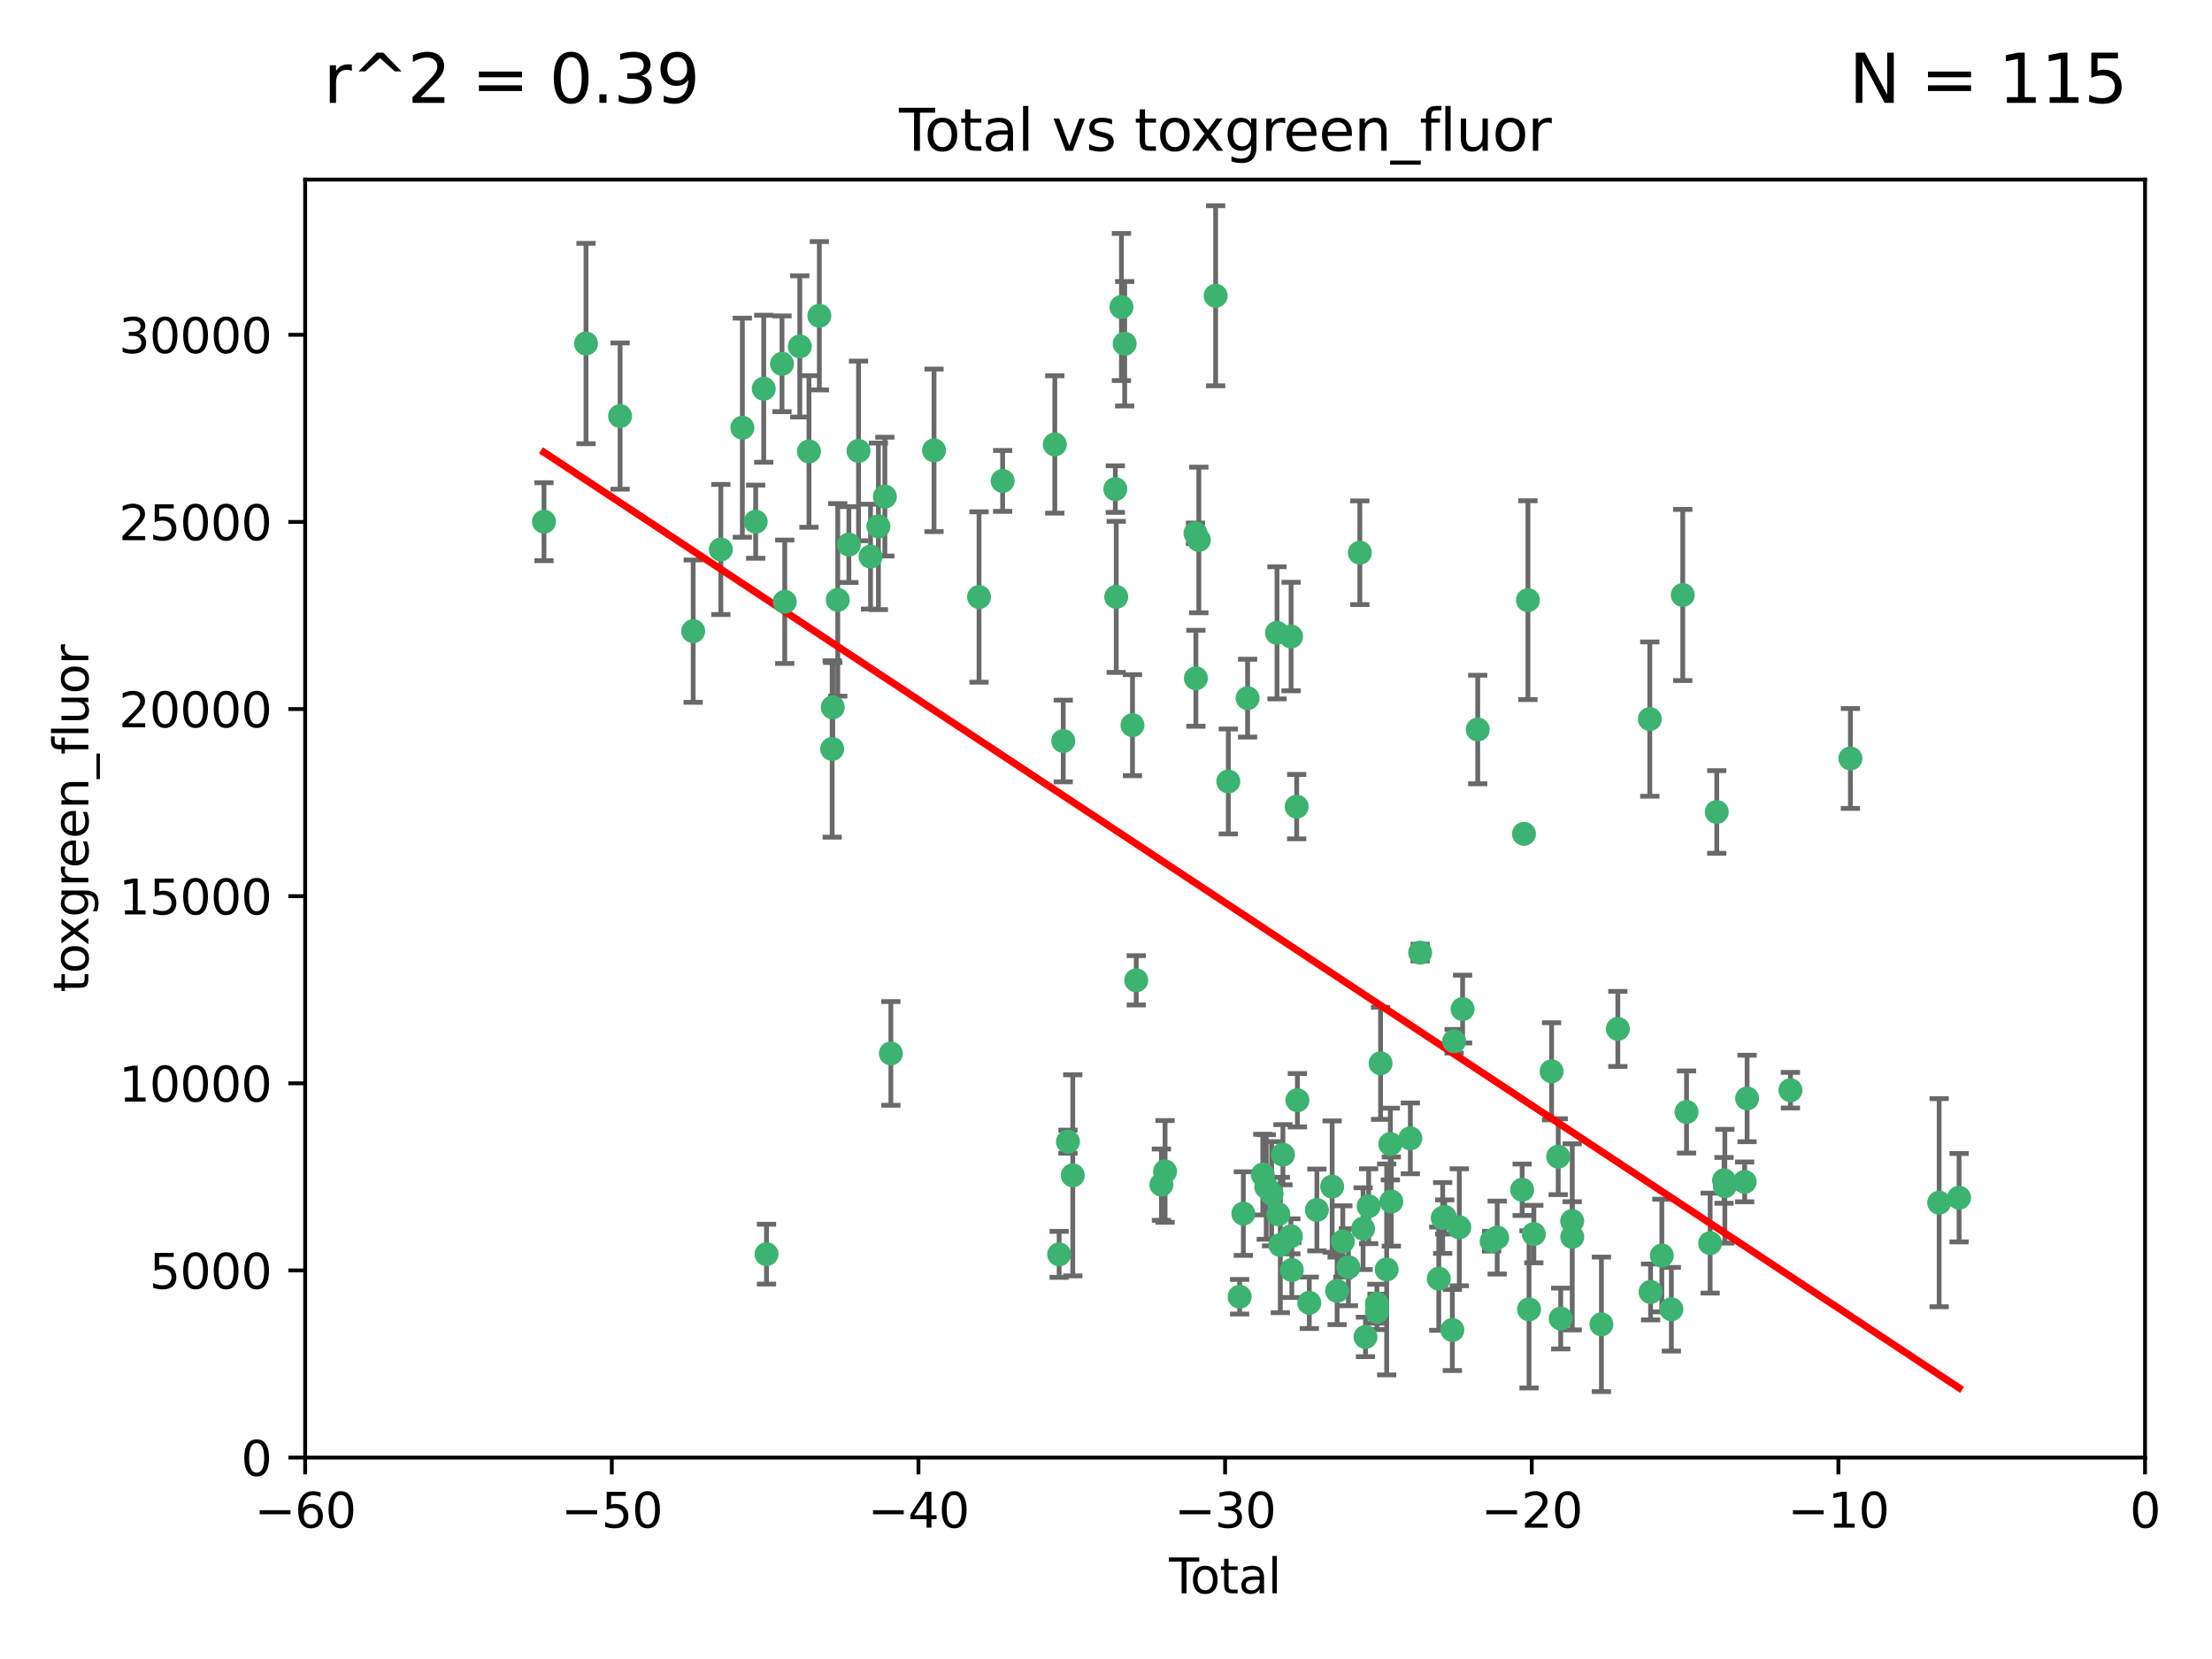 <?xml version="1.0" encoding="utf-8" standalone="no"?>
<!DOCTYPE svg PUBLIC "-//W3C//DTD SVG 1.1//EN"
  "http://www.w3.org/Graphics/SVG/1.1/DTD/svg11.dtd">
<svg xmlns:xlink="http://www.w3.org/1999/xlink" width="460.8pt" height="345.6pt" viewBox="0 0 460.8 345.6" xmlns="http://www.w3.org/2000/svg" version="1.1">
 <defs>
  <style type="text/css">*{stroke-linejoin: round; stroke-linecap: butt}</style>
 </defs>
 <g id="figure_1">
  <g id="patch_1">
   <path d="M 0 345.6 
L 460.8 345.6 
L 460.8 0 
L 0 0 
z
" style="fill: #ffffff"/>
  </g>
  <g id="axes_1">
   <g id="patch_2">
    <path d="M 63.571 303.64 
L 446.85 303.64 
L 446.85 37.411 
L 63.571 37.411 
z
" style="fill: #ffffff"/>
   </g>
   <g id="PathCollection_1">
    <defs>
     <path id="m0758ee0045" d="M 0 1.118 
C 0.297 1.118 0.581 1 0.791 0.791 
C 1 0.581 1.118 0.297 1.118 0 
C 1.118 -0.297 1 -0.581 0.791 -0.791 
C 0.581 -1 0.297 -1.118 0 -1.118 
C -0.297 -1.118 -0.581 -1 -0.791 -0.791 
C -1 -0.581 -1.118 -0.297 -1.118 0 
C -1.118 0.297 -1 0.581 -0.791 0.791 
C -0.581 1 -0.297 1.118 0 1.118 
z
" style="stroke: #3cb371"/>
    </defs>
    <g clip-path="url(#p75598f37e3)">
     <use xlink:href="#m0758ee0045" x="113.324" y="108.677" style="fill: #3cb371; stroke: #3cb371"/>
     <use xlink:href="#m0758ee0045" x="122.075" y="71.562" style="fill: #3cb371; stroke: #3cb371"/>
     <use xlink:href="#m0758ee0045" x="129.178" y="86.676" style="fill: #3cb371; stroke: #3cb371"/>
     <use xlink:href="#m0758ee0045" x="144.404" y="131.48" style="fill: #3cb371; stroke: #3cb371"/>
     <use xlink:href="#m0758ee0045" x="150.166" y="114.467" style="fill: #3cb371; stroke: #3cb371"/>
     <use xlink:href="#m0758ee0045" x="154.646" y="89.097" style="fill: #3cb371; stroke: #3cb371"/>
     <use xlink:href="#m0758ee0045" x="157.422" y="108.676" style="fill: #3cb371; stroke: #3cb371"/>
     <use xlink:href="#m0758ee0045" x="159.1" y="80.98" style="fill: #3cb371; stroke: #3cb371"/>
     <use xlink:href="#m0758ee0045" x="159.676" y="261.259" style="fill: #3cb371; stroke: #3cb371"/>
     <use xlink:href="#m0758ee0045" x="162.908" y="75.786" style="fill: #3cb371; stroke: #3cb371"/>
     <use xlink:href="#m0758ee0045" x="163.479" y="125.356" style="fill: #3cb371; stroke: #3cb371"/>
     <use xlink:href="#m0758ee0045" x="166.614" y="72.167" style="fill: #3cb371; stroke: #3cb371"/>
     <use xlink:href="#m0758ee0045" x="168.522" y="94.046" style="fill: #3cb371; stroke: #3cb371"/>
     <use xlink:href="#m0758ee0045" x="170.683" y="65.773" style="fill: #3cb371; stroke: #3cb371"/>
     <use xlink:href="#m0758ee0045" x="173.36" y="156.019" style="fill: #3cb371; stroke: #3cb371"/>
     <use xlink:href="#m0758ee0045" x="173.478" y="147.335" style="fill: #3cb371; stroke: #3cb371"/>
     <use xlink:href="#m0758ee0045" x="174.52" y="124.965" style="fill: #3cb371; stroke: #3cb371"/>
     <use xlink:href="#m0758ee0045" x="176.84" y="113.441" style="fill: #3cb371; stroke: #3cb371"/>
     <use xlink:href="#m0758ee0045" x="178.846" y="93.933" style="fill: #3cb371; stroke: #3cb371"/>
     <use xlink:href="#m0758ee0045" x="181.35" y="115.953" style="fill: #3cb371; stroke: #3cb371"/>
     <use xlink:href="#m0758ee0045" x="182.989" y="109.646" style="fill: #3cb371; stroke: #3cb371"/>
     <use xlink:href="#m0758ee0045" x="184.332" y="103.453" style="fill: #3cb371; stroke: #3cb371"/>
     <use xlink:href="#m0758ee0045" x="185.582" y="219.448" style="fill: #3cb371; stroke: #3cb371"/>
     <use xlink:href="#m0758ee0045" x="194.574" y="93.812" style="fill: #3cb371; stroke: #3cb371"/>
     <use xlink:href="#m0758ee0045" x="203.952" y="124.367" style="fill: #3cb371; stroke: #3cb371"/>
     <use xlink:href="#m0758ee0045" x="208.867" y="100.184" style="fill: #3cb371; stroke: #3cb371"/>
     <use xlink:href="#m0758ee0045" x="219.736" y="92.588" style="fill: #3cb371; stroke: #3cb371"/>
     <use xlink:href="#m0758ee0045" x="220.638" y="261.303" style="fill: #3cb371; stroke: #3cb371"/>
     <use xlink:href="#m0758ee0045" x="221.495" y="154.361" style="fill: #3cb371; stroke: #3cb371"/>
     <use xlink:href="#m0758ee0045" x="222.475" y="237.833" style="fill: #3cb371; stroke: #3cb371"/>
     <use xlink:href="#m0758ee0045" x="223.48" y="244.844" style="fill: #3cb371; stroke: #3cb371"/>
     <use xlink:href="#m0758ee0045" x="232.345" y="101.886" style="fill: #3cb371; stroke: #3cb371"/>
     <use xlink:href="#m0758ee0045" x="232.53" y="124.337" style="fill: #3cb371; stroke: #3cb371"/>
     <use xlink:href="#m0758ee0045" x="233.617" y="63.953" style="fill: #3cb371; stroke: #3cb371"/>
     <use xlink:href="#m0758ee0045" x="234.291" y="71.61" style="fill: #3cb371; stroke: #3cb371"/>
     <use xlink:href="#m0758ee0045" x="235.917" y="151.067" style="fill: #3cb371; stroke: #3cb371"/>
     <use xlink:href="#m0758ee0045" x="236.699" y="204.22" style="fill: #3cb371; stroke: #3cb371"/>
     <use xlink:href="#m0758ee0045" x="241.942" y="246.787" style="fill: #3cb371; stroke: #3cb371"/>
     <use xlink:href="#m0758ee0045" x="242.705" y="244.026" style="fill: #3cb371; stroke: #3cb371"/>
     <use xlink:href="#m0758ee0045" x="249.037" y="111.087" style="fill: #3cb371; stroke: #3cb371"/>
     <use xlink:href="#m0758ee0045" x="249.123" y="141.297" style="fill: #3cb371; stroke: #3cb371"/>
     <use xlink:href="#m0758ee0045" x="249.741" y="112.487" style="fill: #3cb371; stroke: #3cb371"/>
     <use xlink:href="#m0758ee0045" x="253.24" y="61.614" style="fill: #3cb371; stroke: #3cb371"/>
     <use xlink:href="#m0758ee0045" x="255.878" y="162.792" style="fill: #3cb371; stroke: #3cb371"/>
     <use xlink:href="#m0758ee0045" x="258.233" y="270.13" style="fill: #3cb371; stroke: #3cb371"/>
     <use xlink:href="#m0758ee0045" x="259.013" y="252.814" style="fill: #3cb371; stroke: #3cb371"/>
     <use xlink:href="#m0758ee0045" x="259.897" y="145.439" style="fill: #3cb371; stroke: #3cb371"/>
     <use xlink:href="#m0758ee0045" x="263.059" y="244.691" style="fill: #3cb371; stroke: #3cb371"/>
     <use xlink:href="#m0758ee0045" x="263.785" y="247.267" style="fill: #3cb371; stroke: #3cb371"/>
     <use xlink:href="#m0758ee0045" x="264.901" y="248.674" style="fill: #3cb371; stroke: #3cb371"/>
     <use xlink:href="#m0758ee0045" x="266.022" y="131.829" style="fill: #3cb371; stroke: #3cb371"/>
     <use xlink:href="#m0758ee0045" x="266.284" y="252.941" style="fill: #3cb371; stroke: #3cb371"/>
     <use xlink:href="#m0758ee0045" x="266.715" y="259.35" style="fill: #3cb371; stroke: #3cb371"/>
     <use xlink:href="#m0758ee0045" x="267.259" y="240.543" style="fill: #3cb371; stroke: #3cb371"/>
     <use xlink:href="#m0758ee0045" x="268.915" y="257.545" style="fill: #3cb371; stroke: #3cb371"/>
     <use xlink:href="#m0758ee0045" x="268.956" y="132.603" style="fill: #3cb371; stroke: #3cb371"/>
     <use xlink:href="#m0758ee0045" x="269.11" y="264.57" style="fill: #3cb371; stroke: #3cb371"/>
     <use xlink:href="#m0758ee0045" x="270.123" y="168.036" style="fill: #3cb371; stroke: #3cb371"/>
     <use xlink:href="#m0758ee0045" x="270.272" y="229.198" style="fill: #3cb371; stroke: #3cb371"/>
     <use xlink:href="#m0758ee0045" x="272.749" y="271.4" style="fill: #3cb371; stroke: #3cb371"/>
     <use xlink:href="#m0758ee0045" x="274.329" y="252.059" style="fill: #3cb371; stroke: #3cb371"/>
     <use xlink:href="#m0758ee0045" x="277.512" y="247.195" style="fill: #3cb371; stroke: #3cb371"/>
     <use xlink:href="#m0758ee0045" x="278.547" y="268.906" style="fill: #3cb371; stroke: #3cb371"/>
     <use xlink:href="#m0758ee0045" x="279.733" y="258.613" style="fill: #3cb371; stroke: #3cb371"/>
     <use xlink:href="#m0758ee0045" x="280.898" y="263.993" style="fill: #3cb371; stroke: #3cb371"/>
     <use xlink:href="#m0758ee0045" x="283.277" y="115.142" style="fill: #3cb371; stroke: #3cb371"/>
     <use xlink:href="#m0758ee0045" x="283.955" y="255.952" style="fill: #3cb371; stroke: #3cb371"/>
     <use xlink:href="#m0758ee0045" x="284.454" y="278.508" style="fill: #3cb371; stroke: #3cb371"/>
     <use xlink:href="#m0758ee0045" x="285.113" y="251.277" style="fill: #3cb371; stroke: #3cb371"/>
     <use xlink:href="#m0758ee0045" x="286.83" y="271.584" style="fill: #3cb371; stroke: #3cb371"/>
     <use xlink:href="#m0758ee0045" x="286.857" y="273.278" style="fill: #3cb371; stroke: #3cb371"/>
     <use xlink:href="#m0758ee0045" x="287.598" y="221.508" style="fill: #3cb371; stroke: #3cb371"/>
     <use xlink:href="#m0758ee0045" x="288.87" y="264.442" style="fill: #3cb371; stroke: #3cb371"/>
     <use xlink:href="#m0758ee0045" x="289.632" y="238.323" style="fill: #3cb371; stroke: #3cb371"/>
     <use xlink:href="#m0758ee0045" x="289.839" y="250.302" style="fill: #3cb371; stroke: #3cb371"/>
     <use xlink:href="#m0758ee0045" x="293.798" y="237.139" style="fill: #3cb371; stroke: #3cb371"/>
     <use xlink:href="#m0758ee0045" x="295.844" y="198.449" style="fill: #3cb371; stroke: #3cb371"/>
     <use xlink:href="#m0758ee0045" x="299.727" y="266.371" style="fill: #3cb371; stroke: #3cb371"/>
     <use xlink:href="#m0758ee0045" x="300.54" y="253.724" style="fill: #3cb371; stroke: #3cb371"/>
     <use xlink:href="#m0758ee0045" x="300.97" y="253.509" style="fill: #3cb371; stroke: #3cb371"/>
     <use xlink:href="#m0758ee0045" x="302.549" y="277.063" style="fill: #3cb371; stroke: #3cb371"/>
     <use xlink:href="#m0758ee0045" x="302.924" y="216.908" style="fill: #3cb371; stroke: #3cb371"/>
     <use xlink:href="#m0758ee0045" x="303.999" y="255.666" style="fill: #3cb371; stroke: #3cb371"/>
     <use xlink:href="#m0758ee0045" x="304.684" y="210.208" style="fill: #3cb371; stroke: #3cb371"/>
     <use xlink:href="#m0758ee0045" x="307.838" y="151.97" style="fill: #3cb371; stroke: #3cb371"/>
     <use xlink:href="#m0758ee0045" x="310.734" y="258.565" style="fill: #3cb371; stroke: #3cb371"/>
     <use xlink:href="#m0758ee0045" x="311.894" y="257.812" style="fill: #3cb371; stroke: #3cb371"/>
     <use xlink:href="#m0758ee0045" x="317.09" y="247.85" style="fill: #3cb371; stroke: #3cb371"/>
     <use xlink:href="#m0758ee0045" x="317.472" y="173.704" style="fill: #3cb371; stroke: #3cb371"/>
     <use xlink:href="#m0758ee0045" x="318.296" y="125.024" style="fill: #3cb371; stroke: #3cb371"/>
     <use xlink:href="#m0758ee0045" x="318.526" y="272.768" style="fill: #3cb371; stroke: #3cb371"/>
     <use xlink:href="#m0758ee0045" x="319.527" y="257.076" style="fill: #3cb371; stroke: #3cb371"/>
     <use xlink:href="#m0758ee0045" x="323.223" y="223.176" style="fill: #3cb371; stroke: #3cb371"/>
     <use xlink:href="#m0758ee0045" x="324.605" y="240.958" style="fill: #3cb371; stroke: #3cb371"/>
     <use xlink:href="#m0758ee0045" x="325.125" y="274.674" style="fill: #3cb371; stroke: #3cb371"/>
     <use xlink:href="#m0758ee0045" x="327.515" y="254.362" style="fill: #3cb371; stroke: #3cb371"/>
     <use xlink:href="#m0758ee0045" x="327.528" y="257.661" style="fill: #3cb371; stroke: #3cb371"/>
     <use xlink:href="#m0758ee0045" x="333.603" y="275.887" style="fill: #3cb371; stroke: #3cb371"/>
     <use xlink:href="#m0758ee0045" x="337.025" y="214.339" style="fill: #3cb371; stroke: #3cb371"/>
     <use xlink:href="#m0758ee0045" x="343.683" y="149.795" style="fill: #3cb371; stroke: #3cb371"/>
     <use xlink:href="#m0758ee0045" x="343.846" y="269.137" style="fill: #3cb371; stroke: #3cb371"/>
     <use xlink:href="#m0758ee0045" x="346.19" y="261.551" style="fill: #3cb371; stroke: #3cb371"/>
     <use xlink:href="#m0758ee0045" x="348.174" y="272.741" style="fill: #3cb371; stroke: #3cb371"/>
     <use xlink:href="#m0758ee0045" x="350.548" y="123.943" style="fill: #3cb371; stroke: #3cb371"/>
     <use xlink:href="#m0758ee0045" x="351.336" y="231.646" style="fill: #3cb371; stroke: #3cb371"/>
     <use xlink:href="#m0758ee0045" x="356.254" y="258.966" style="fill: #3cb371; stroke: #3cb371"/>
     <use xlink:href="#m0758ee0045" x="357.632" y="169.147" style="fill: #3cb371; stroke: #3cb371"/>
     <use xlink:href="#m0758ee0045" x="359.15" y="245.892" style="fill: #3cb371; stroke: #3cb371"/>
     <use xlink:href="#m0758ee0045" x="359.317" y="247.114" style="fill: #3cb371; stroke: #3cb371"/>
     <use xlink:href="#m0758ee0045" x="363.442" y="246.204" style="fill: #3cb371; stroke: #3cb371"/>
     <use xlink:href="#m0758ee0045" x="363.952" y="228.828" style="fill: #3cb371; stroke: #3cb371"/>
     <use xlink:href="#m0758ee0045" x="372.98" y="227.107" style="fill: #3cb371; stroke: #3cb371"/>
     <use xlink:href="#m0758ee0045" x="385.474" y="157.999" style="fill: #3cb371; stroke: #3cb371"/>
     <use xlink:href="#m0758ee0045" x="403.96" y="250.544" style="fill: #3cb371; stroke: #3cb371"/>
     <use xlink:href="#m0758ee0045" x="408.113" y="249.505" style="fill: #3cb371; stroke: #3cb371"/>
    </g>
   </g>
   <g id="matplotlib.axis_1">
    <g id="xtick_1">
     <g id="line2d_1">
      <defs>
       <path id="m2904803180" d="M 0 0 
L 0 3.5 
" style="stroke: #000000; stroke-width: 0.8"/>
      </defs>
      <g>
       <use xlink:href="#m2904803180" x="63.571" y="303.64" style="stroke: #000000; stroke-width: 0.8"/>
      </g>
     </g>
     <g id="text_1">
      <!-- −60 -->
      <g transform="translate(53.019 318.238)scale(0.1 -0.1)">
       <defs>
        <path id="DejaVuSans-2212" d="M 678 2272 
L 4684 2272 
L 4684 1741 
L 678 1741 
L 678 2272 
z
" transform="scale(0.016)"/>
        <path id="DejaVuSans-36" d="M 2113 2584 
Q 1688 2584 1439 2293 
Q 1191 2003 1191 1497 
Q 1191 994 1439 701 
Q 1688 409 2113 409 
Q 2538 409 2786 701 
Q 3034 994 3034 1497 
Q 3034 2003 2786 2293 
Q 2538 2584 2113 2584 
z
M 3366 4563 
L 3366 3988 
Q 3128 4100 2886 4159 
Q 2644 4219 2406 4219 
Q 1781 4219 1451 3797 
Q 1122 3375 1075 2522 
Q 1259 2794 1537 2939 
Q 1816 3084 2150 3084 
Q 2853 3084 3261 2657 
Q 3669 2231 3669 1497 
Q 3669 778 3244 343 
Q 2819 -91 2113 -91 
Q 1303 -91 875 529 
Q 447 1150 447 2328 
Q 447 3434 972 4092 
Q 1497 4750 2381 4750 
Q 2619 4750 2861 4703 
Q 3103 4656 3366 4563 
z
" transform="scale(0.016)"/>
        <path id="DejaVuSans-30" d="M 2034 4250 
Q 1547 4250 1301 3770 
Q 1056 3291 1056 2328 
Q 1056 1369 1301 889 
Q 1547 409 2034 409 
Q 2525 409 2770 889 
Q 3016 1369 3016 2328 
Q 3016 3291 2770 3770 
Q 2525 4250 2034 4250 
z
M 2034 4750 
Q 2819 4750 3233 4129 
Q 3647 3509 3647 2328 
Q 3647 1150 3233 529 
Q 2819 -91 2034 -91 
Q 1250 -91 836 529 
Q 422 1150 422 2328 
Q 422 3509 836 4129 
Q 1250 4750 2034 4750 
z
" transform="scale(0.016)"/>
       </defs>
       <use xlink:href="#DejaVuSans-2212"/>
       <use xlink:href="#DejaVuSans-36" x="83.789"/>
       <use xlink:href="#DejaVuSans-30" x="147.412"/>
      </g>
     </g>
    </g>
    <g id="xtick_2">
     <g id="line2d_2">
      <g>
       <use xlink:href="#m2904803180" x="127.451" y="303.64" style="stroke: #000000; stroke-width: 0.8"/>
      </g>
     </g>
     <g id="text_2">
      <!-- −50 -->
      <g transform="translate(116.899 318.238)scale(0.1 -0.1)">
       <defs>
        <path id="DejaVuSans-35" d="M 691 4666 
L 3169 4666 
L 3169 4134 
L 1269 4134 
L 1269 2991 
Q 1406 3038 1543 3061 
Q 1681 3084 1819 3084 
Q 2600 3084 3056 2656 
Q 3513 2228 3513 1497 
Q 3513 744 3044 326 
Q 2575 -91 1722 -91 
Q 1428 -91 1123 -41 
Q 819 9 494 109 
L 494 744 
Q 775 591 1075 516 
Q 1375 441 1709 441 
Q 2250 441 2565 725 
Q 2881 1009 2881 1497 
Q 2881 1984 2565 2268 
Q 2250 2553 1709 2553 
Q 1456 2553 1204 2497 
Q 953 2441 691 2322 
L 691 4666 
z
" transform="scale(0.016)"/>
       </defs>
       <use xlink:href="#DejaVuSans-2212"/>
       <use xlink:href="#DejaVuSans-35" x="83.789"/>
       <use xlink:href="#DejaVuSans-30" x="147.412"/>
      </g>
     </g>
    </g>
    <g id="xtick_3">
     <g id="line2d_3">
      <g>
       <use xlink:href="#m2904803180" x="191.331" y="303.64" style="stroke: #000000; stroke-width: 0.8"/>
      </g>
     </g>
     <g id="text_3">
      <!-- −40 -->
      <g transform="translate(180.778 318.238)scale(0.1 -0.1)">
       <defs>
        <path id="DejaVuSans-34" d="M 2419 4116 
L 825 1625 
L 2419 1625 
L 2419 4116 
z
M 2253 4666 
L 3047 4666 
L 3047 1625 
L 3713 1625 
L 3713 1100 
L 3047 1100 
L 3047 0 
L 2419 0 
L 2419 1100 
L 313 1100 
L 313 1709 
L 2253 4666 
z
" transform="scale(0.016)"/>
       </defs>
       <use xlink:href="#DejaVuSans-2212"/>
       <use xlink:href="#DejaVuSans-34" x="83.789"/>
       <use xlink:href="#DejaVuSans-30" x="147.412"/>
      </g>
     </g>
    </g>
    <g id="xtick_4">
     <g id="line2d_4">
      <g>
       <use xlink:href="#m2904803180" x="255.211" y="303.64" style="stroke: #000000; stroke-width: 0.8"/>
      </g>
     </g>
     <g id="text_4">
      <!-- −30 -->
      <g transform="translate(244.658 318.238)scale(0.1 -0.1)">
       <defs>
        <path id="DejaVuSans-33" d="M 2597 2516 
Q 3050 2419 3304 2112 
Q 3559 1806 3559 1356 
Q 3559 666 3084 287 
Q 2609 -91 1734 -91 
Q 1441 -91 1130 -33 
Q 819 25 488 141 
L 488 750 
Q 750 597 1062 519 
Q 1375 441 1716 441 
Q 2309 441 2620 675 
Q 2931 909 2931 1356 
Q 2931 1769 2642 2001 
Q 2353 2234 1838 2234 
L 1294 2234 
L 1294 2753 
L 1863 2753 
Q 2328 2753 2575 2939 
Q 2822 3125 2822 3475 
Q 2822 3834 2567 4026 
Q 2313 4219 1838 4219 
Q 1578 4219 1281 4162 
Q 984 4106 628 3988 
L 628 4550 
Q 988 4650 1302 4700 
Q 1616 4750 1894 4750 
Q 2613 4750 3031 4423 
Q 3450 4097 3450 3541 
Q 3450 3153 3228 2886 
Q 3006 2619 2597 2516 
z
" transform="scale(0.016)"/>
       </defs>
       <use xlink:href="#DejaVuSans-2212"/>
       <use xlink:href="#DejaVuSans-33" x="83.789"/>
       <use xlink:href="#DejaVuSans-30" x="147.412"/>
      </g>
     </g>
    </g>
    <g id="xtick_5">
     <g id="line2d_5">
      <g>
       <use xlink:href="#m2904803180" x="319.09" y="303.64" style="stroke: #000000; stroke-width: 0.8"/>
      </g>
     </g>
     <g id="text_5">
      <!-- −20 -->
      <g transform="translate(308.538 318.238)scale(0.1 -0.1)">
       <defs>
        <path id="DejaVuSans-32" d="M 1228 531 
L 3431 531 
L 3431 0 
L 469 0 
L 469 531 
Q 828 903 1448 1529 
Q 2069 2156 2228 2338 
Q 2531 2678 2651 2914 
Q 2772 3150 2772 3378 
Q 2772 3750 2511 3984 
Q 2250 4219 1831 4219 
Q 1534 4219 1204 4116 
Q 875 4013 500 3803 
L 500 4441 
Q 881 4594 1212 4672 
Q 1544 4750 1819 4750 
Q 2544 4750 2975 4387 
Q 3406 4025 3406 3419 
Q 3406 3131 3298 2873 
Q 3191 2616 2906 2266 
Q 2828 2175 2409 1742 
Q 1991 1309 1228 531 
z
" transform="scale(0.016)"/>
       </defs>
       <use xlink:href="#DejaVuSans-2212"/>
       <use xlink:href="#DejaVuSans-32" x="83.789"/>
       <use xlink:href="#DejaVuSans-30" x="147.412"/>
      </g>
     </g>
    </g>
    <g id="xtick_6">
     <g id="line2d_6">
      <g>
       <use xlink:href="#m2904803180" x="382.97" y="303.64" style="stroke: #000000; stroke-width: 0.8"/>
      </g>
     </g>
     <g id="text_6">
      <!-- −10 -->
      <g transform="translate(372.418 318.238)scale(0.1 -0.1)">
       <defs>
        <path id="DejaVuSans-31" d="M 794 531 
L 1825 531 
L 1825 4091 
L 703 3866 
L 703 4441 
L 1819 4666 
L 2450 4666 
L 2450 531 
L 3481 531 
L 3481 0 
L 794 0 
L 794 531 
z
" transform="scale(0.016)"/>
       </defs>
       <use xlink:href="#DejaVuSans-2212"/>
       <use xlink:href="#DejaVuSans-31" x="83.789"/>
       <use xlink:href="#DejaVuSans-30" x="147.412"/>
      </g>
     </g>
    </g>
    <g id="xtick_7">
     <g id="line2d_7">
      <g>
       <use xlink:href="#m2904803180" x="446.85" y="303.64" style="stroke: #000000; stroke-width: 0.8"/>
      </g>
     </g>
     <g id="text_7">
      <!-- 0 -->
      <g transform="translate(443.669 318.238)scale(0.1 -0.1)">
       <use xlink:href="#DejaVuSans-30"/>
      </g>
     </g>
    </g>
    <g id="text_8">
     <!-- Total -->
     <g transform="translate(243.534 331.917)scale(0.1 -0.1)">
      <defs>
       <path id="DejaVuSans-54" d="M -19 4666 
L 3928 4666 
L 3928 4134 
L 2272 4134 
L 2272 0 
L 1638 0 
L 1638 4134 
L -19 4134 
L -19 4666 
z
" transform="scale(0.016)"/>
       <path id="DejaVuSans-6f" d="M 1959 3097 
Q 1497 3097 1228 2736 
Q 959 2375 959 1747 
Q 959 1119 1226 758 
Q 1494 397 1959 397 
Q 2419 397 2687 759 
Q 2956 1122 2956 1747 
Q 2956 2369 2687 2733 
Q 2419 3097 1959 3097 
z
M 1959 3584 
Q 2709 3584 3137 3096 
Q 3566 2609 3566 1747 
Q 3566 888 3137 398 
Q 2709 -91 1959 -91 
Q 1206 -91 779 398 
Q 353 888 353 1747 
Q 353 2609 779 3096 
Q 1206 3584 1959 3584 
z
" transform="scale(0.016)"/>
       <path id="DejaVuSans-74" d="M 1172 4494 
L 1172 3500 
L 2356 3500 
L 2356 3053 
L 1172 3053 
L 1172 1153 
Q 1172 725 1289 603 
Q 1406 481 1766 481 
L 2356 481 
L 2356 0 
L 1766 0 
Q 1100 0 847 248 
Q 594 497 594 1153 
L 594 3053 
L 172 3053 
L 172 3500 
L 594 3500 
L 594 4494 
L 1172 4494 
z
" transform="scale(0.016)"/>
       <path id="DejaVuSans-61" d="M 2194 1759 
Q 1497 1759 1228 1600 
Q 959 1441 959 1056 
Q 959 750 1161 570 
Q 1363 391 1709 391 
Q 2188 391 2477 730 
Q 2766 1069 2766 1631 
L 2766 1759 
L 2194 1759 
z
M 3341 1997 
L 3341 0 
L 2766 0 
L 2766 531 
Q 2569 213 2275 61 
Q 1981 -91 1556 -91 
Q 1019 -91 701 211 
Q 384 513 384 1019 
Q 384 1609 779 1909 
Q 1175 2209 1959 2209 
L 2766 2209 
L 2766 2266 
Q 2766 2663 2505 2880 
Q 2244 3097 1772 3097 
Q 1472 3097 1187 3025 
Q 903 2953 641 2809 
L 641 3341 
Q 956 3463 1253 3523 
Q 1550 3584 1831 3584 
Q 2591 3584 2966 3190 
Q 3341 2797 3341 1997 
z
" transform="scale(0.016)"/>
       <path id="DejaVuSans-6c" d="M 603 4863 
L 1178 4863 
L 1178 0 
L 603 0 
L 603 4863 
z
" transform="scale(0.016)"/>
      </defs>
      <use xlink:href="#DejaVuSans-54"/>
      <use xlink:href="#DejaVuSans-6f" x="44.084"/>
      <use xlink:href="#DejaVuSans-74" x="105.266"/>
      <use xlink:href="#DejaVuSans-61" x="144.475"/>
      <use xlink:href="#DejaVuSans-6c" x="205.754"/>
     </g>
    </g>
   </g>
   <g id="matplotlib.axis_2">
    <g id="ytick_1">
     <g id="line2d_8">
      <defs>
       <path id="m52a8d5e965" d="M 0 0 
L -3.5 0 
" style="stroke: #000000; stroke-width: 0.8"/>
      </defs>
      <g>
       <use xlink:href="#m52a8d5e965" x="63.571" y="303.64" style="stroke: #000000; stroke-width: 0.8"/>
      </g>
     </g>
     <g id="text_9">
      <!-- 0 -->
      <g transform="translate(50.209 307.439)scale(0.1 -0.1)">
       <use xlink:href="#DejaVuSans-30"/>
      </g>
     </g>
    </g>
    <g id="ytick_2">
     <g id="line2d_9">
      <g>
       <use xlink:href="#m52a8d5e965" x="63.571" y="264.657" style="stroke: #000000; stroke-width: 0.8"/>
      </g>
     </g>
     <g id="text_10">
      <!-- 5000 -->
      <g transform="translate(31.121 268.457)scale(0.1 -0.1)">
       <use xlink:href="#DejaVuSans-35"/>
       <use xlink:href="#DejaVuSans-30" x="63.623"/>
       <use xlink:href="#DejaVuSans-30" x="127.246"/>
       <use xlink:href="#DejaVuSans-30" x="190.869"/>
      </g>
     </g>
    </g>
    <g id="ytick_3">
     <g id="line2d_10">
      <g>
       <use xlink:href="#m52a8d5e965" x="63.571" y="225.675" style="stroke: #000000; stroke-width: 0.8"/>
      </g>
     </g>
     <g id="text_11">
      <!-- 10000 -->
      <g transform="translate(24.759 229.474)scale(0.1 -0.1)">
       <use xlink:href="#DejaVuSans-31"/>
       <use xlink:href="#DejaVuSans-30" x="63.623"/>
       <use xlink:href="#DejaVuSans-30" x="127.246"/>
       <use xlink:href="#DejaVuSans-30" x="190.869"/>
       <use xlink:href="#DejaVuSans-30" x="254.492"/>
      </g>
     </g>
    </g>
    <g id="ytick_4">
     <g id="line2d_11">
      <g>
       <use xlink:href="#m52a8d5e965" x="63.571" y="186.692" style="stroke: #000000; stroke-width: 0.8"/>
      </g>
     </g>
     <g id="text_12">
      <!-- 15000 -->
      <g transform="translate(24.759 190.492)scale(0.1 -0.1)">
       <use xlink:href="#DejaVuSans-31"/>
       <use xlink:href="#DejaVuSans-35" x="63.623"/>
       <use xlink:href="#DejaVuSans-30" x="127.246"/>
       <use xlink:href="#DejaVuSans-30" x="190.869"/>
       <use xlink:href="#DejaVuSans-30" x="254.492"/>
      </g>
     </g>
    </g>
    <g id="ytick_5">
     <g id="line2d_12">
      <g>
       <use xlink:href="#m52a8d5e965" x="63.571" y="147.71" style="stroke: #000000; stroke-width: 0.8"/>
      </g>
     </g>
     <g id="text_13">
      <!-- 20000 -->
      <g transform="translate(24.759 151.509)scale(0.1 -0.1)">
       <use xlink:href="#DejaVuSans-32"/>
       <use xlink:href="#DejaVuSans-30" x="63.623"/>
       <use xlink:href="#DejaVuSans-30" x="127.246"/>
       <use xlink:href="#DejaVuSans-30" x="190.869"/>
       <use xlink:href="#DejaVuSans-30" x="254.492"/>
      </g>
     </g>
    </g>
    <g id="ytick_6">
     <g id="line2d_13">
      <g>
       <use xlink:href="#m52a8d5e965" x="63.571" y="108.727" style="stroke: #000000; stroke-width: 0.8"/>
      </g>
     </g>
     <g id="text_14">
      <!-- 25000 -->
      <g transform="translate(24.759 112.527)scale(0.1 -0.1)">
       <use xlink:href="#DejaVuSans-32"/>
       <use xlink:href="#DejaVuSans-35" x="63.623"/>
       <use xlink:href="#DejaVuSans-30" x="127.246"/>
       <use xlink:href="#DejaVuSans-30" x="190.869"/>
       <use xlink:href="#DejaVuSans-30" x="254.492"/>
      </g>
     </g>
    </g>
    <g id="ytick_7">
     <g id="line2d_14">
      <g>
       <use xlink:href="#m52a8d5e965" x="63.571" y="69.745" style="stroke: #000000; stroke-width: 0.8"/>
      </g>
     </g>
     <g id="text_15">
      <!-- 30000 -->
      <g transform="translate(24.759 73.544)scale(0.1 -0.1)">
       <use xlink:href="#DejaVuSans-33"/>
       <use xlink:href="#DejaVuSans-30" x="63.623"/>
       <use xlink:href="#DejaVuSans-30" x="127.246"/>
       <use xlink:href="#DejaVuSans-30" x="190.869"/>
       <use xlink:href="#DejaVuSans-30" x="254.492"/>
      </g>
     </g>
    </g>
    <g id="text_16">
     <!-- toxgreen_fluor -->
     <g transform="translate(18.401 206.72)rotate(-90)scale(0.1 -0.1)">
      <defs>
       <path id="DejaVuSans-78" d="M 3513 3500 
L 2247 1797 
L 3578 0 
L 2900 0 
L 1881 1375 
L 863 0 
L 184 0 
L 1544 1831 
L 300 3500 
L 978 3500 
L 1906 2253 
L 2834 3500 
L 3513 3500 
z
" transform="scale(0.016)"/>
       <path id="DejaVuSans-67" d="M 2906 1791 
Q 2906 2416 2648 2759 
Q 2391 3103 1925 3103 
Q 1463 3103 1205 2759 
Q 947 2416 947 1791 
Q 947 1169 1205 825 
Q 1463 481 1925 481 
Q 2391 481 2648 825 
Q 2906 1169 2906 1791 
z
M 3481 434 
Q 3481 -459 3084 -895 
Q 2688 -1331 1869 -1331 
Q 1566 -1331 1297 -1286 
Q 1028 -1241 775 -1147 
L 775 -588 
Q 1028 -725 1275 -790 
Q 1522 -856 1778 -856 
Q 2344 -856 2625 -561 
Q 2906 -266 2906 331 
L 2906 616 
Q 2728 306 2450 153 
Q 2172 0 1784 0 
Q 1141 0 747 490 
Q 353 981 353 1791 
Q 353 2603 747 3093 
Q 1141 3584 1784 3584 
Q 2172 3584 2450 3431 
Q 2728 3278 2906 2969 
L 2906 3500 
L 3481 3500 
L 3481 434 
z
" transform="scale(0.016)"/>
       <path id="DejaVuSans-72" d="M 2631 2963 
Q 2534 3019 2420 3045 
Q 2306 3072 2169 3072 
Q 1681 3072 1420 2755 
Q 1159 2438 1159 1844 
L 1159 0 
L 581 0 
L 581 3500 
L 1159 3500 
L 1159 2956 
Q 1341 3275 1631 3429 
Q 1922 3584 2338 3584 
Q 2397 3584 2469 3576 
Q 2541 3569 2628 3553 
L 2631 2963 
z
" transform="scale(0.016)"/>
       <path id="DejaVuSans-65" d="M 3597 1894 
L 3597 1613 
L 953 1613 
Q 991 1019 1311 708 
Q 1631 397 2203 397 
Q 2534 397 2845 478 
Q 3156 559 3463 722 
L 3463 178 
Q 3153 47 2828 -22 
Q 2503 -91 2169 -91 
Q 1331 -91 842 396 
Q 353 884 353 1716 
Q 353 2575 817 3079 
Q 1281 3584 2069 3584 
Q 2775 3584 3186 3129 
Q 3597 2675 3597 1894 
z
M 3022 2063 
Q 3016 2534 2758 2815 
Q 2500 3097 2075 3097 
Q 1594 3097 1305 2825 
Q 1016 2553 972 2059 
L 3022 2063 
z
" transform="scale(0.016)"/>
       <path id="DejaVuSans-6e" d="M 3513 2113 
L 3513 0 
L 2938 0 
L 2938 2094 
Q 2938 2591 2744 2837 
Q 2550 3084 2163 3084 
Q 1697 3084 1428 2787 
Q 1159 2491 1159 1978 
L 1159 0 
L 581 0 
L 581 3500 
L 1159 3500 
L 1159 2956 
Q 1366 3272 1645 3428 
Q 1925 3584 2291 3584 
Q 2894 3584 3203 3211 
Q 3513 2838 3513 2113 
z
" transform="scale(0.016)"/>
       <path id="DejaVuSans-5f" d="M 3263 -1063 
L 3263 -1509 
L -63 -1509 
L -63 -1063 
L 3263 -1063 
z
" transform="scale(0.016)"/>
       <path id="DejaVuSans-66" d="M 2375 4863 
L 2375 4384 
L 1825 4384 
Q 1516 4384 1395 4259 
Q 1275 4134 1275 3809 
L 1275 3500 
L 2222 3500 
L 2222 3053 
L 1275 3053 
L 1275 0 
L 697 0 
L 697 3053 
L 147 3053 
L 147 3500 
L 697 3500 
L 697 3744 
Q 697 4328 969 4595 
Q 1241 4863 1831 4863 
L 2375 4863 
z
" transform="scale(0.016)"/>
       <path id="DejaVuSans-75" d="M 544 1381 
L 544 3500 
L 1119 3500 
L 1119 1403 
Q 1119 906 1312 657 
Q 1506 409 1894 409 
Q 2359 409 2629 706 
Q 2900 1003 2900 1516 
L 2900 3500 
L 3475 3500 
L 3475 0 
L 2900 0 
L 2900 538 
Q 2691 219 2414 64 
Q 2138 -91 1772 -91 
Q 1169 -91 856 284 
Q 544 659 544 1381 
z
M 1991 3584 
L 1991 3584 
z
" transform="scale(0.016)"/>
      </defs>
      <use xlink:href="#DejaVuSans-74"/>
      <use xlink:href="#DejaVuSans-6f" x="39.209"/>
      <use xlink:href="#DejaVuSans-78" x="97.266"/>
      <use xlink:href="#DejaVuSans-67" x="156.445"/>
      <use xlink:href="#DejaVuSans-72" x="219.922"/>
      <use xlink:href="#DejaVuSans-65" x="258.785"/>
      <use xlink:href="#DejaVuSans-65" x="320.309"/>
      <use xlink:href="#DejaVuSans-6e" x="381.832"/>
      <use xlink:href="#DejaVuSans-5f" x="445.211"/>
      <use xlink:href="#DejaVuSans-66" x="495.211"/>
      <use xlink:href="#DejaVuSans-6c" x="530.416"/>
      <use xlink:href="#DejaVuSans-75" x="558.199"/>
      <use xlink:href="#DejaVuSans-6f" x="621.578"/>
      <use xlink:href="#DejaVuSans-72" x="682.76"/>
     </g>
    </g>
   </g>
   <g id="LineCollection_1">
    <path d="M 113.324 116.797 
L 113.324 100.557 
" clip-path="url(#p75598f37e3)" style="fill: none; stroke: #696969"/>
    <path d="M 122.075 92.434 
L 122.075 50.691 
" clip-path="url(#p75598f37e3)" style="fill: none; stroke: #696969"/>
    <path d="M 129.178 101.908 
L 129.178 71.444 
" clip-path="url(#p75598f37e3)" style="fill: none; stroke: #696969"/>
    <path d="M 144.404 146.307 
L 144.404 116.654 
" clip-path="url(#p75598f37e3)" style="fill: none; stroke: #696969"/>
    <path d="M 150.166 128.017 
L 150.166 100.917 
" clip-path="url(#p75598f37e3)" style="fill: none; stroke: #696969"/>
    <path d="M 154.646 111.917 
L 154.646 66.277 
" clip-path="url(#p75598f37e3)" style="fill: none; stroke: #696969"/>
    <path d="M 157.422 116.296 
L 157.422 101.057 
" clip-path="url(#p75598f37e3)" style="fill: none; stroke: #696969"/>
    <path d="M 159.1 96.292 
L 159.1 65.668 
" clip-path="url(#p75598f37e3)" style="fill: none; stroke: #696969"/>
    <path d="M 159.676 267.49 
L 159.676 255.028 
" clip-path="url(#p75598f37e3)" style="fill: none; stroke: #696969"/>
    <path d="M 162.908 85.756 
L 162.908 65.815 
" clip-path="url(#p75598f37e3)" style="fill: none; stroke: #696969"/>
    <path d="M 163.479 138.211 
L 163.479 112.501 
" clip-path="url(#p75598f37e3)" style="fill: none; stroke: #696969"/>
    <path d="M 166.614 86.871 
L 166.614 57.463 
" clip-path="url(#p75598f37e3)" style="fill: none; stroke: #696969"/>
    <path d="M 168.522 109.836 
L 168.522 78.257 
" clip-path="url(#p75598f37e3)" style="fill: none; stroke: #696969"/>
    <path d="M 170.683 81.223 
L 170.683 50.323 
" clip-path="url(#p75598f37e3)" style="fill: none; stroke: #696969"/>
    <path d="M 173.36 174.39 
L 173.36 137.647 
" clip-path="url(#p75598f37e3)" style="fill: none; stroke: #696969"/>
    <path d="M 173.478 156.65 
L 173.478 138.02 
" clip-path="url(#p75598f37e3)" style="fill: none; stroke: #696969"/>
    <path d="M 174.52 145.018 
L 174.52 104.912 
" clip-path="url(#p75598f37e3)" style="fill: none; stroke: #696969"/>
    <path d="M 176.84 121.337 
L 176.84 105.546 
" clip-path="url(#p75598f37e3)" style="fill: none; stroke: #696969"/>
    <path d="M 178.846 112.649 
L 178.846 75.218 
" clip-path="url(#p75598f37e3)" style="fill: none; stroke: #696969"/>
    <path d="M 181.35 126.872 
L 181.35 105.035 
" clip-path="url(#p75598f37e3)" style="fill: none; stroke: #696969"/>
    <path d="M 182.989 126.988 
L 182.989 92.305 
" clip-path="url(#p75598f37e3)" style="fill: none; stroke: #696969"/>
    <path d="M 184.332 115.826 
L 184.332 91.08 
" clip-path="url(#p75598f37e3)" style="fill: none; stroke: #696969"/>
    <path d="M 185.582 230.25 
L 185.582 208.646 
" clip-path="url(#p75598f37e3)" style="fill: none; stroke: #696969"/>
    <path d="M 194.574 110.745 
L 194.574 76.878 
" clip-path="url(#p75598f37e3)" style="fill: none; stroke: #696969"/>
    <path d="M 203.952 142.114 
L 203.952 106.621 
" clip-path="url(#p75598f37e3)" style="fill: none; stroke: #696969"/>
    <path d="M 208.867 106.525 
L 208.867 93.844 
" clip-path="url(#p75598f37e3)" style="fill: none; stroke: #696969"/>
    <path d="M 219.736 106.902 
L 219.736 78.274 
" clip-path="url(#p75598f37e3)" style="fill: none; stroke: #696969"/>
    <path d="M 220.638 266.097 
L 220.638 256.51 
" clip-path="url(#p75598f37e3)" style="fill: none; stroke: #696969"/>
    <path d="M 221.495 162.872 
L 221.495 145.85 
" clip-path="url(#p75598f37e3)" style="fill: none; stroke: #696969"/>
    <path d="M 222.475 240.234 
L 222.475 235.431 
" clip-path="url(#p75598f37e3)" style="fill: none; stroke: #696969"/>
    <path d="M 223.48 265.789 
L 223.48 223.9 
" clip-path="url(#p75598f37e3)" style="fill: none; stroke: #696969"/>
    <path d="M 232.345 106.741 
L 232.345 97.032 
" clip-path="url(#p75598f37e3)" style="fill: none; stroke: #696969"/>
    <path d="M 232.53 140.07 
L 232.53 108.604 
" clip-path="url(#p75598f37e3)" style="fill: none; stroke: #696969"/>
    <path d="M 233.617 79.275 
L 233.617 48.63 
" clip-path="url(#p75598f37e3)" style="fill: none; stroke: #696969"/>
    <path d="M 234.291 84.576 
L 234.291 58.645 
" clip-path="url(#p75598f37e3)" style="fill: none; stroke: #696969"/>
    <path d="M 235.917 161.588 
L 235.917 140.547 
" clip-path="url(#p75598f37e3)" style="fill: none; stroke: #696969"/>
    <path d="M 236.699 209.352 
L 236.699 199.087 
" clip-path="url(#p75598f37e3)" style="fill: none; stroke: #696969"/>
    <path d="M 241.942 254.215 
L 241.942 239.358 
" clip-path="url(#p75598f37e3)" style="fill: none; stroke: #696969"/>
    <path d="M 242.705 254.626 
L 242.705 233.426 
" clip-path="url(#p75598f37e3)" style="fill: none; stroke: #696969"/>
    <path d="M 249.037 113.226 
L 249.037 108.949 
" clip-path="url(#p75598f37e3)" style="fill: none; stroke: #696969"/>
    <path d="M 249.123 151.291 
L 249.123 131.303 
" clip-path="url(#p75598f37e3)" style="fill: none; stroke: #696969"/>
    <path d="M 249.741 127.655 
L 249.741 97.319 
" clip-path="url(#p75598f37e3)" style="fill: none; stroke: #696969"/>
    <path d="M 253.24 80.373 
L 253.24 42.855 
" clip-path="url(#p75598f37e3)" style="fill: none; stroke: #696969"/>
    <path d="M 255.878 173.718 
L 255.878 151.865 
" clip-path="url(#p75598f37e3)" style="fill: none; stroke: #696969"/>
    <path d="M 258.233 273.73 
L 258.233 266.53 
" clip-path="url(#p75598f37e3)" style="fill: none; stroke: #696969"/>
    <path d="M 259.013 261.522 
L 259.013 244.105 
" clip-path="url(#p75598f37e3)" style="fill: none; stroke: #696969"/>
    <path d="M 259.897 153.546 
L 259.897 137.331 
" clip-path="url(#p75598f37e3)" style="fill: none; stroke: #696969"/>
    <path d="M 263.059 253.088 
L 263.059 236.294 
" clip-path="url(#p75598f37e3)" style="fill: none; stroke: #696969"/>
    <path d="M 263.785 258.157 
L 263.785 236.377 
" clip-path="url(#p75598f37e3)" style="fill: none; stroke: #696969"/>
    <path d="M 264.901 259.535 
L 264.901 237.813 
" clip-path="url(#p75598f37e3)" style="fill: none; stroke: #696969"/>
    <path d="M 266.022 145.591 
L 266.022 118.067 
" clip-path="url(#p75598f37e3)" style="fill: none; stroke: #696969"/>
    <path d="M 266.284 253.603 
L 266.284 252.279 
" clip-path="url(#p75598f37e3)" style="fill: none; stroke: #696969"/>
    <path d="M 266.715 273.451 
L 266.715 245.249 
" clip-path="url(#p75598f37e3)" style="fill: none; stroke: #696969"/>
    <path d="M 267.259 246.81 
L 267.259 234.275 
" clip-path="url(#p75598f37e3)" style="fill: none; stroke: #696969"/>
    <path d="M 268.915 261.193 
L 268.915 253.898 
" clip-path="url(#p75598f37e3)" style="fill: none; stroke: #696969"/>
    <path d="M 268.956 143.904 
L 268.956 121.303 
" clip-path="url(#p75598f37e3)" style="fill: none; stroke: #696969"/>
    <path d="M 269.11 270.294 
L 269.11 258.847 
" clip-path="url(#p75598f37e3)" style="fill: none; stroke: #696969"/>
    <path d="M 270.123 174.742 
L 270.123 161.329 
" clip-path="url(#p75598f37e3)" style="fill: none; stroke: #696969"/>
    <path d="M 270.272 234.763 
L 270.272 223.632 
" clip-path="url(#p75598f37e3)" style="fill: none; stroke: #696969"/>
    <path d="M 272.749 276.759 
L 272.749 266.041 
" clip-path="url(#p75598f37e3)" style="fill: none; stroke: #696969"/>
    <path d="M 274.329 260.585 
L 274.329 243.534 
" clip-path="url(#p75598f37e3)" style="fill: none; stroke: #696969"/>
    <path d="M 277.512 260.88 
L 277.512 233.51 
" clip-path="url(#p75598f37e3)" style="fill: none; stroke: #696969"/>
    <path d="M 278.547 275.94 
L 278.547 261.871 
" clip-path="url(#p75598f37e3)" style="fill: none; stroke: #696969"/>
    <path d="M 279.733 266.044 
L 279.733 251.182 
" clip-path="url(#p75598f37e3)" style="fill: none; stroke: #696969"/>
    <path d="M 280.898 272.003 
L 280.898 255.982 
" clip-path="url(#p75598f37e3)" style="fill: none; stroke: #696969"/>
    <path d="M 283.277 125.941 
L 283.277 104.342 
" clip-path="url(#p75598f37e3)" style="fill: none; stroke: #696969"/>
    <path d="M 283.955 264.468 
L 283.955 247.435 
" clip-path="url(#p75598f37e3)" style="fill: none; stroke: #696969"/>
    <path d="M 284.454 282.62 
L 284.454 274.397 
" clip-path="url(#p75598f37e3)" style="fill: none; stroke: #696969"/>
    <path d="M 285.113 259.072 
L 285.113 243.481 
" clip-path="url(#p75598f37e3)" style="fill: none; stroke: #696969"/>
    <path d="M 286.83 275.64 
L 286.83 267.529 
" clip-path="url(#p75598f37e3)" style="fill: none; stroke: #696969"/>
    <path d="M 286.857 276.97 
L 286.857 269.585 
" clip-path="url(#p75598f37e3)" style="fill: none; stroke: #696969"/>
    <path d="M 287.598 233.182 
L 287.598 209.833 
" clip-path="url(#p75598f37e3)" style="fill: none; stroke: #696969"/>
    <path d="M 288.87 286.412 
L 288.87 242.472 
" clip-path="url(#p75598f37e3)" style="fill: none; stroke: #696969"/>
    <path d="M 289.632 245.797 
L 289.632 230.849 
" clip-path="url(#p75598f37e3)" style="fill: none; stroke: #696969"/>
    <path d="M 289.839 259.588 
L 289.839 241.016 
" clip-path="url(#p75598f37e3)" style="fill: none; stroke: #696969"/>
    <path d="M 293.798 244.511 
L 293.798 229.768 
" clip-path="url(#p75598f37e3)" style="fill: none; stroke: #696969"/>
    <path d="M 295.844 200.192 
L 295.844 196.706 
" clip-path="url(#p75598f37e3)" style="fill: none; stroke: #696969"/>
    <path d="M 299.727 277.129 
L 299.727 255.613 
" clip-path="url(#p75598f37e3)" style="fill: none; stroke: #696969"/>
    <path d="M 300.54 261.105 
L 300.54 246.342 
" clip-path="url(#p75598f37e3)" style="fill: none; stroke: #696969"/>
    <path d="M 300.97 257.063 
L 300.97 249.955 
" clip-path="url(#p75598f37e3)" style="fill: none; stroke: #696969"/>
    <path d="M 302.549 285.505 
L 302.549 268.621 
" clip-path="url(#p75598f37e3)" style="fill: none; stroke: #696969"/>
    <path d="M 302.924 219.374 
L 302.924 214.442 
" clip-path="url(#p75598f37e3)" style="fill: none; stroke: #696969"/>
    <path d="M 303.999 267.849 
L 303.999 243.483 
" clip-path="url(#p75598f37e3)" style="fill: none; stroke: #696969"/>
    <path d="M 304.684 217.272 
L 304.684 203.144 
" clip-path="url(#p75598f37e3)" style="fill: none; stroke: #696969"/>
    <path d="M 307.838 163.271 
L 307.838 140.669 
" clip-path="url(#p75598f37e3)" style="fill: none; stroke: #696969"/>
    <path d="M 310.734 260.625 
L 310.734 256.505 
" clip-path="url(#p75598f37e3)" style="fill: none; stroke: #696969"/>
    <path d="M 311.894 265.41 
L 311.894 250.214 
" clip-path="url(#p75598f37e3)" style="fill: none; stroke: #696969"/>
    <path d="M 317.09 253.211 
L 317.09 242.49 
" clip-path="url(#p75598f37e3)" style="fill: none; stroke: #696969"/>
    <path d="M 317.472 174.431 
L 317.472 172.978 
" clip-path="url(#p75598f37e3)" style="fill: none; stroke: #696969"/>
    <path d="M 318.296 145.735 
L 318.296 104.312 
" clip-path="url(#p75598f37e3)" style="fill: none; stroke: #696969"/>
    <path d="M 318.526 289.135 
L 318.526 256.401 
" clip-path="url(#p75598f37e3)" style="fill: none; stroke: #696969"/>
    <path d="M 319.527 263.063 
L 319.527 251.09 
" clip-path="url(#p75598f37e3)" style="fill: none; stroke: #696969"/>
    <path d="M 323.223 233.292 
L 323.223 213.059 
" clip-path="url(#p75598f37e3)" style="fill: none; stroke: #696969"/>
    <path d="M 324.605 248.861 
L 324.605 233.054 
" clip-path="url(#p75598f37e3)" style="fill: none; stroke: #696969"/>
    <path d="M 325.125 281.008 
L 325.125 268.341 
" clip-path="url(#p75598f37e3)" style="fill: none; stroke: #696969"/>
    <path d="M 327.515 258.391 
L 327.515 250.333 
" clip-path="url(#p75598f37e3)" style="fill: none; stroke: #696969"/>
    <path d="M 327.528 277.044 
L 327.528 238.278 
" clip-path="url(#p75598f37e3)" style="fill: none; stroke: #696969"/>
    <path d="M 333.603 289.896 
L 333.603 261.877 
" clip-path="url(#p75598f37e3)" style="fill: none; stroke: #696969"/>
    <path d="M 337.025 222.158 
L 337.025 206.52 
" clip-path="url(#p75598f37e3)" style="fill: none; stroke: #696969"/>
    <path d="M 343.683 165.867 
L 343.683 133.723 
" clip-path="url(#p75598f37e3)" style="fill: none; stroke: #696969"/>
    <path d="M 343.846 274.956 
L 343.846 263.317 
" clip-path="url(#p75598f37e3)" style="fill: none; stroke: #696969"/>
    <path d="M 346.19 273.286 
L 346.19 249.816 
" clip-path="url(#p75598f37e3)" style="fill: none; stroke: #696969"/>
    <path d="M 348.174 281.454 
L 348.174 264.027 
" clip-path="url(#p75598f37e3)" style="fill: none; stroke: #696969"/>
    <path d="M 350.548 141.769 
L 350.548 106.117 
" clip-path="url(#p75598f37e3)" style="fill: none; stroke: #696969"/>
    <path d="M 351.336 240.199 
L 351.336 223.093 
" clip-path="url(#p75598f37e3)" style="fill: none; stroke: #696969"/>
    <path d="M 356.254 269.373 
L 356.254 248.559 
" clip-path="url(#p75598f37e3)" style="fill: none; stroke: #696969"/>
    <path d="M 357.632 177.757 
L 357.632 160.538 
" clip-path="url(#p75598f37e3)" style="fill: none; stroke: #696969"/>
    <path d="M 359.15 250.663 
L 359.15 241.12 
" clip-path="url(#p75598f37e3)" style="fill: none; stroke: #696969"/>
    <path d="M 359.317 258.965 
L 359.317 235.264 
" clip-path="url(#p75598f37e3)" style="fill: none; stroke: #696969"/>
    <path d="M 363.442 250.348 
L 363.442 242.06 
" clip-path="url(#p75598f37e3)" style="fill: none; stroke: #696969"/>
    <path d="M 363.952 237.837 
L 363.952 219.82 
" clip-path="url(#p75598f37e3)" style="fill: none; stroke: #696969"/>
    <path d="M 372.98 230.811 
L 372.98 223.403 
" clip-path="url(#p75598f37e3)" style="fill: none; stroke: #696969"/>
    <path d="M 385.474 168.403 
L 385.474 147.594 
" clip-path="url(#p75598f37e3)" style="fill: none; stroke: #696969"/>
    <path d="M 403.96 272.215 
L 403.96 228.872 
" clip-path="url(#p75598f37e3)" style="fill: none; stroke: #696969"/>
    <path d="M 408.113 258.71 
L 408.113 240.299 
" clip-path="url(#p75598f37e3)" style="fill: none; stroke: #696969"/>
   </g>
   <g id="line2d_15">
    <defs>
     <path id="m52ede81788" d="M 2 0 
L -2 -0 
" style="stroke: #696969"/>
    </defs>
    <g clip-path="url(#p75598f37e3)">
     <use xlink:href="#m52ede81788" x="113.324" y="116.797" style="fill: #696969; stroke: #696969"/>
     <use xlink:href="#m52ede81788" x="122.075" y="92.434" style="fill: #696969; stroke: #696969"/>
     <use xlink:href="#m52ede81788" x="129.178" y="101.908" style="fill: #696969; stroke: #696969"/>
     <use xlink:href="#m52ede81788" x="144.404" y="146.307" style="fill: #696969; stroke: #696969"/>
     <use xlink:href="#m52ede81788" x="150.166" y="128.017" style="fill: #696969; stroke: #696969"/>
     <use xlink:href="#m52ede81788" x="154.646" y="111.917" style="fill: #696969; stroke: #696969"/>
     <use xlink:href="#m52ede81788" x="157.422" y="116.296" style="fill: #696969; stroke: #696969"/>
     <use xlink:href="#m52ede81788" x="159.1" y="96.292" style="fill: #696969; stroke: #696969"/>
     <use xlink:href="#m52ede81788" x="159.676" y="267.49" style="fill: #696969; stroke: #696969"/>
     <use xlink:href="#m52ede81788" x="162.908" y="85.756" style="fill: #696969; stroke: #696969"/>
     <use xlink:href="#m52ede81788" x="163.479" y="138.211" style="fill: #696969; stroke: #696969"/>
     <use xlink:href="#m52ede81788" x="166.614" y="86.871" style="fill: #696969; stroke: #696969"/>
     <use xlink:href="#m52ede81788" x="168.522" y="109.836" style="fill: #696969; stroke: #696969"/>
     <use xlink:href="#m52ede81788" x="170.683" y="81.223" style="fill: #696969; stroke: #696969"/>
     <use xlink:href="#m52ede81788" x="173.36" y="174.39" style="fill: #696969; stroke: #696969"/>
     <use xlink:href="#m52ede81788" x="173.478" y="156.65" style="fill: #696969; stroke: #696969"/>
     <use xlink:href="#m52ede81788" x="174.52" y="145.018" style="fill: #696969; stroke: #696969"/>
     <use xlink:href="#m52ede81788" x="176.84" y="121.337" style="fill: #696969; stroke: #696969"/>
     <use xlink:href="#m52ede81788" x="178.846" y="112.649" style="fill: #696969; stroke: #696969"/>
     <use xlink:href="#m52ede81788" x="181.35" y="126.872" style="fill: #696969; stroke: #696969"/>
     <use xlink:href="#m52ede81788" x="182.989" y="126.988" style="fill: #696969; stroke: #696969"/>
     <use xlink:href="#m52ede81788" x="184.332" y="115.826" style="fill: #696969; stroke: #696969"/>
     <use xlink:href="#m52ede81788" x="185.582" y="230.25" style="fill: #696969; stroke: #696969"/>
     <use xlink:href="#m52ede81788" x="194.574" y="110.745" style="fill: #696969; stroke: #696969"/>
     <use xlink:href="#m52ede81788" x="203.952" y="142.114" style="fill: #696969; stroke: #696969"/>
     <use xlink:href="#m52ede81788" x="208.867" y="106.525" style="fill: #696969; stroke: #696969"/>
     <use xlink:href="#m52ede81788" x="219.736" y="106.902" style="fill: #696969; stroke: #696969"/>
     <use xlink:href="#m52ede81788" x="220.638" y="266.097" style="fill: #696969; stroke: #696969"/>
     <use xlink:href="#m52ede81788" x="221.495" y="162.872" style="fill: #696969; stroke: #696969"/>
     <use xlink:href="#m52ede81788" x="222.475" y="240.234" style="fill: #696969; stroke: #696969"/>
     <use xlink:href="#m52ede81788" x="223.48" y="265.789" style="fill: #696969; stroke: #696969"/>
     <use xlink:href="#m52ede81788" x="232.345" y="106.741" style="fill: #696969; stroke: #696969"/>
     <use xlink:href="#m52ede81788" x="232.53" y="140.07" style="fill: #696969; stroke: #696969"/>
     <use xlink:href="#m52ede81788" x="233.617" y="79.275" style="fill: #696969; stroke: #696969"/>
     <use xlink:href="#m52ede81788" x="234.291" y="84.576" style="fill: #696969; stroke: #696969"/>
     <use xlink:href="#m52ede81788" x="235.917" y="161.588" style="fill: #696969; stroke: #696969"/>
     <use xlink:href="#m52ede81788" x="236.699" y="209.352" style="fill: #696969; stroke: #696969"/>
     <use xlink:href="#m52ede81788" x="241.942" y="254.215" style="fill: #696969; stroke: #696969"/>
     <use xlink:href="#m52ede81788" x="242.705" y="254.626" style="fill: #696969; stroke: #696969"/>
     <use xlink:href="#m52ede81788" x="249.037" y="113.226" style="fill: #696969; stroke: #696969"/>
     <use xlink:href="#m52ede81788" x="249.123" y="151.291" style="fill: #696969; stroke: #696969"/>
     <use xlink:href="#m52ede81788" x="249.741" y="127.655" style="fill: #696969; stroke: #696969"/>
     <use xlink:href="#m52ede81788" x="253.24" y="80.373" style="fill: #696969; stroke: #696969"/>
     <use xlink:href="#m52ede81788" x="255.878" y="173.718" style="fill: #696969; stroke: #696969"/>
     <use xlink:href="#m52ede81788" x="258.233" y="273.73" style="fill: #696969; stroke: #696969"/>
     <use xlink:href="#m52ede81788" x="259.013" y="261.522" style="fill: #696969; stroke: #696969"/>
     <use xlink:href="#m52ede81788" x="259.897" y="153.546" style="fill: #696969; stroke: #696969"/>
     <use xlink:href="#m52ede81788" x="263.059" y="253.088" style="fill: #696969; stroke: #696969"/>
     <use xlink:href="#m52ede81788" x="263.785" y="258.157" style="fill: #696969; stroke: #696969"/>
     <use xlink:href="#m52ede81788" x="264.901" y="259.535" style="fill: #696969; stroke: #696969"/>
     <use xlink:href="#m52ede81788" x="266.022" y="145.591" style="fill: #696969; stroke: #696969"/>
     <use xlink:href="#m52ede81788" x="266.284" y="253.603" style="fill: #696969; stroke: #696969"/>
     <use xlink:href="#m52ede81788" x="266.715" y="273.451" style="fill: #696969; stroke: #696969"/>
     <use xlink:href="#m52ede81788" x="267.259" y="246.81" style="fill: #696969; stroke: #696969"/>
     <use xlink:href="#m52ede81788" x="268.915" y="261.193" style="fill: #696969; stroke: #696969"/>
     <use xlink:href="#m52ede81788" x="268.956" y="143.904" style="fill: #696969; stroke: #696969"/>
     <use xlink:href="#m52ede81788" x="269.11" y="270.294" style="fill: #696969; stroke: #696969"/>
     <use xlink:href="#m52ede81788" x="270.123" y="174.742" style="fill: #696969; stroke: #696969"/>
     <use xlink:href="#m52ede81788" x="270.272" y="234.763" style="fill: #696969; stroke: #696969"/>
     <use xlink:href="#m52ede81788" x="272.749" y="276.759" style="fill: #696969; stroke: #696969"/>
     <use xlink:href="#m52ede81788" x="274.329" y="260.585" style="fill: #696969; stroke: #696969"/>
     <use xlink:href="#m52ede81788" x="277.512" y="260.88" style="fill: #696969; stroke: #696969"/>
     <use xlink:href="#m52ede81788" x="278.547" y="275.94" style="fill: #696969; stroke: #696969"/>
     <use xlink:href="#m52ede81788" x="279.733" y="266.044" style="fill: #696969; stroke: #696969"/>
     <use xlink:href="#m52ede81788" x="280.898" y="272.003" style="fill: #696969; stroke: #696969"/>
     <use xlink:href="#m52ede81788" x="283.277" y="125.941" style="fill: #696969; stroke: #696969"/>
     <use xlink:href="#m52ede81788" x="283.955" y="264.468" style="fill: #696969; stroke: #696969"/>
     <use xlink:href="#m52ede81788" x="284.454" y="282.62" style="fill: #696969; stroke: #696969"/>
     <use xlink:href="#m52ede81788" x="285.113" y="259.072" style="fill: #696969; stroke: #696969"/>
     <use xlink:href="#m52ede81788" x="286.83" y="275.64" style="fill: #696969; stroke: #696969"/>
     <use xlink:href="#m52ede81788" x="286.857" y="276.97" style="fill: #696969; stroke: #696969"/>
     <use xlink:href="#m52ede81788" x="287.598" y="233.182" style="fill: #696969; stroke: #696969"/>
     <use xlink:href="#m52ede81788" x="288.87" y="286.412" style="fill: #696969; stroke: #696969"/>
     <use xlink:href="#m52ede81788" x="289.632" y="245.797" style="fill: #696969; stroke: #696969"/>
     <use xlink:href="#m52ede81788" x="289.839" y="259.588" style="fill: #696969; stroke: #696969"/>
     <use xlink:href="#m52ede81788" x="293.798" y="244.511" style="fill: #696969; stroke: #696969"/>
     <use xlink:href="#m52ede81788" x="295.844" y="200.192" style="fill: #696969; stroke: #696969"/>
     <use xlink:href="#m52ede81788" x="299.727" y="277.129" style="fill: #696969; stroke: #696969"/>
     <use xlink:href="#m52ede81788" x="300.54" y="261.105" style="fill: #696969; stroke: #696969"/>
     <use xlink:href="#m52ede81788" x="300.97" y="257.063" style="fill: #696969; stroke: #696969"/>
     <use xlink:href="#m52ede81788" x="302.549" y="285.505" style="fill: #696969; stroke: #696969"/>
     <use xlink:href="#m52ede81788" x="302.924" y="219.374" style="fill: #696969; stroke: #696969"/>
     <use xlink:href="#m52ede81788" x="303.999" y="267.849" style="fill: #696969; stroke: #696969"/>
     <use xlink:href="#m52ede81788" x="304.684" y="217.272" style="fill: #696969; stroke: #696969"/>
     <use xlink:href="#m52ede81788" x="307.838" y="163.271" style="fill: #696969; stroke: #696969"/>
     <use xlink:href="#m52ede81788" x="310.734" y="260.625" style="fill: #696969; stroke: #696969"/>
     <use xlink:href="#m52ede81788" x="311.894" y="265.41" style="fill: #696969; stroke: #696969"/>
     <use xlink:href="#m52ede81788" x="317.09" y="253.211" style="fill: #696969; stroke: #696969"/>
     <use xlink:href="#m52ede81788" x="317.472" y="174.431" style="fill: #696969; stroke: #696969"/>
     <use xlink:href="#m52ede81788" x="318.296" y="145.735" style="fill: #696969; stroke: #696969"/>
     <use xlink:href="#m52ede81788" x="318.526" y="289.135" style="fill: #696969; stroke: #696969"/>
     <use xlink:href="#m52ede81788" x="319.527" y="263.063" style="fill: #696969; stroke: #696969"/>
     <use xlink:href="#m52ede81788" x="323.223" y="233.292" style="fill: #696969; stroke: #696969"/>
     <use xlink:href="#m52ede81788" x="324.605" y="248.861" style="fill: #696969; stroke: #696969"/>
     <use xlink:href="#m52ede81788" x="325.125" y="281.008" style="fill: #696969; stroke: #696969"/>
     <use xlink:href="#m52ede81788" x="327.515" y="258.391" style="fill: #696969; stroke: #696969"/>
     <use xlink:href="#m52ede81788" x="327.528" y="277.044" style="fill: #696969; stroke: #696969"/>
     <use xlink:href="#m52ede81788" x="333.603" y="289.896" style="fill: #696969; stroke: #696969"/>
     <use xlink:href="#m52ede81788" x="337.025" y="222.158" style="fill: #696969; stroke: #696969"/>
     <use xlink:href="#m52ede81788" x="343.683" y="165.867" style="fill: #696969; stroke: #696969"/>
     <use xlink:href="#m52ede81788" x="343.846" y="274.956" style="fill: #696969; stroke: #696969"/>
     <use xlink:href="#m52ede81788" x="346.19" y="273.286" style="fill: #696969; stroke: #696969"/>
     <use xlink:href="#m52ede81788" x="348.174" y="281.454" style="fill: #696969; stroke: #696969"/>
     <use xlink:href="#m52ede81788" x="350.548" y="141.769" style="fill: #696969; stroke: #696969"/>
     <use xlink:href="#m52ede81788" x="351.336" y="240.199" style="fill: #696969; stroke: #696969"/>
     <use xlink:href="#m52ede81788" x="356.254" y="269.373" style="fill: #696969; stroke: #696969"/>
     <use xlink:href="#m52ede81788" x="357.632" y="177.757" style="fill: #696969; stroke: #696969"/>
     <use xlink:href="#m52ede81788" x="359.15" y="250.663" style="fill: #696969; stroke: #696969"/>
     <use xlink:href="#m52ede81788" x="359.317" y="258.965" style="fill: #696969; stroke: #696969"/>
     <use xlink:href="#m52ede81788" x="363.442" y="250.348" style="fill: #696969; stroke: #696969"/>
     <use xlink:href="#m52ede81788" x="363.952" y="237.837" style="fill: #696969; stroke: #696969"/>
     <use xlink:href="#m52ede81788" x="372.98" y="230.811" style="fill: #696969; stroke: #696969"/>
     <use xlink:href="#m52ede81788" x="385.474" y="168.403" style="fill: #696969; stroke: #696969"/>
     <use xlink:href="#m52ede81788" x="403.96" y="272.215" style="fill: #696969; stroke: #696969"/>
     <use xlink:href="#m52ede81788" x="408.113" y="258.71" style="fill: #696969; stroke: #696969"/>
    </g>
   </g>
   <g id="line2d_16">
    <g clip-path="url(#p75598f37e3)">
     <use xlink:href="#m52ede81788" x="113.324" y="100.557" style="fill: #696969; stroke: #696969"/>
     <use xlink:href="#m52ede81788" x="122.075" y="50.691" style="fill: #696969; stroke: #696969"/>
     <use xlink:href="#m52ede81788" x="129.178" y="71.444" style="fill: #696969; stroke: #696969"/>
     <use xlink:href="#m52ede81788" x="144.404" y="116.654" style="fill: #696969; stroke: #696969"/>
     <use xlink:href="#m52ede81788" x="150.166" y="100.917" style="fill: #696969; stroke: #696969"/>
     <use xlink:href="#m52ede81788" x="154.646" y="66.277" style="fill: #696969; stroke: #696969"/>
     <use xlink:href="#m52ede81788" x="157.422" y="101.057" style="fill: #696969; stroke: #696969"/>
     <use xlink:href="#m52ede81788" x="159.1" y="65.668" style="fill: #696969; stroke: #696969"/>
     <use xlink:href="#m52ede81788" x="159.676" y="255.028" style="fill: #696969; stroke: #696969"/>
     <use xlink:href="#m52ede81788" x="162.908" y="65.815" style="fill: #696969; stroke: #696969"/>
     <use xlink:href="#m52ede81788" x="163.479" y="112.501" style="fill: #696969; stroke: #696969"/>
     <use xlink:href="#m52ede81788" x="166.614" y="57.463" style="fill: #696969; stroke: #696969"/>
     <use xlink:href="#m52ede81788" x="168.522" y="78.257" style="fill: #696969; stroke: #696969"/>
     <use xlink:href="#m52ede81788" x="170.683" y="50.323" style="fill: #696969; stroke: #696969"/>
     <use xlink:href="#m52ede81788" x="173.36" y="137.647" style="fill: #696969; stroke: #696969"/>
     <use xlink:href="#m52ede81788" x="173.478" y="138.02" style="fill: #696969; stroke: #696969"/>
     <use xlink:href="#m52ede81788" x="174.52" y="104.912" style="fill: #696969; stroke: #696969"/>
     <use xlink:href="#m52ede81788" x="176.84" y="105.546" style="fill: #696969; stroke: #696969"/>
     <use xlink:href="#m52ede81788" x="178.846" y="75.218" style="fill: #696969; stroke: #696969"/>
     <use xlink:href="#m52ede81788" x="181.35" y="105.035" style="fill: #696969; stroke: #696969"/>
     <use xlink:href="#m52ede81788" x="182.989" y="92.305" style="fill: #696969; stroke: #696969"/>
     <use xlink:href="#m52ede81788" x="184.332" y="91.08" style="fill: #696969; stroke: #696969"/>
     <use xlink:href="#m52ede81788" x="185.582" y="208.646" style="fill: #696969; stroke: #696969"/>
     <use xlink:href="#m52ede81788" x="194.574" y="76.878" style="fill: #696969; stroke: #696969"/>
     <use xlink:href="#m52ede81788" x="203.952" y="106.621" style="fill: #696969; stroke: #696969"/>
     <use xlink:href="#m52ede81788" x="208.867" y="93.844" style="fill: #696969; stroke: #696969"/>
     <use xlink:href="#m52ede81788" x="219.736" y="78.274" style="fill: #696969; stroke: #696969"/>
     <use xlink:href="#m52ede81788" x="220.638" y="256.51" style="fill: #696969; stroke: #696969"/>
     <use xlink:href="#m52ede81788" x="221.495" y="145.85" style="fill: #696969; stroke: #696969"/>
     <use xlink:href="#m52ede81788" x="222.475" y="235.431" style="fill: #696969; stroke: #696969"/>
     <use xlink:href="#m52ede81788" x="223.48" y="223.9" style="fill: #696969; stroke: #696969"/>
     <use xlink:href="#m52ede81788" x="232.345" y="97.032" style="fill: #696969; stroke: #696969"/>
     <use xlink:href="#m52ede81788" x="232.53" y="108.604" style="fill: #696969; stroke: #696969"/>
     <use xlink:href="#m52ede81788" x="233.617" y="48.63" style="fill: #696969; stroke: #696969"/>
     <use xlink:href="#m52ede81788" x="234.291" y="58.645" style="fill: #696969; stroke: #696969"/>
     <use xlink:href="#m52ede81788" x="235.917" y="140.547" style="fill: #696969; stroke: #696969"/>
     <use xlink:href="#m52ede81788" x="236.699" y="199.087" style="fill: #696969; stroke: #696969"/>
     <use xlink:href="#m52ede81788" x="241.942" y="239.358" style="fill: #696969; stroke: #696969"/>
     <use xlink:href="#m52ede81788" x="242.705" y="233.426" style="fill: #696969; stroke: #696969"/>
     <use xlink:href="#m52ede81788" x="249.037" y="108.949" style="fill: #696969; stroke: #696969"/>
     <use xlink:href="#m52ede81788" x="249.123" y="131.303" style="fill: #696969; stroke: #696969"/>
     <use xlink:href="#m52ede81788" x="249.741" y="97.319" style="fill: #696969; stroke: #696969"/>
     <use xlink:href="#m52ede81788" x="253.24" y="42.855" style="fill: #696969; stroke: #696969"/>
     <use xlink:href="#m52ede81788" x="255.878" y="151.865" style="fill: #696969; stroke: #696969"/>
     <use xlink:href="#m52ede81788" x="258.233" y="266.53" style="fill: #696969; stroke: #696969"/>
     <use xlink:href="#m52ede81788" x="259.013" y="244.105" style="fill: #696969; stroke: #696969"/>
     <use xlink:href="#m52ede81788" x="259.897" y="137.331" style="fill: #696969; stroke: #696969"/>
     <use xlink:href="#m52ede81788" x="263.059" y="236.294" style="fill: #696969; stroke: #696969"/>
     <use xlink:href="#m52ede81788" x="263.785" y="236.377" style="fill: #696969; stroke: #696969"/>
     <use xlink:href="#m52ede81788" x="264.901" y="237.813" style="fill: #696969; stroke: #696969"/>
     <use xlink:href="#m52ede81788" x="266.022" y="118.067" style="fill: #696969; stroke: #696969"/>
     <use xlink:href="#m52ede81788" x="266.284" y="252.279" style="fill: #696969; stroke: #696969"/>
     <use xlink:href="#m52ede81788" x="266.715" y="245.249" style="fill: #696969; stroke: #696969"/>
     <use xlink:href="#m52ede81788" x="267.259" y="234.275" style="fill: #696969; stroke: #696969"/>
     <use xlink:href="#m52ede81788" x="268.915" y="253.898" style="fill: #696969; stroke: #696969"/>
     <use xlink:href="#m52ede81788" x="268.956" y="121.303" style="fill: #696969; stroke: #696969"/>
     <use xlink:href="#m52ede81788" x="269.11" y="258.847" style="fill: #696969; stroke: #696969"/>
     <use xlink:href="#m52ede81788" x="270.123" y="161.329" style="fill: #696969; stroke: #696969"/>
     <use xlink:href="#m52ede81788" x="270.272" y="223.632" style="fill: #696969; stroke: #696969"/>
     <use xlink:href="#m52ede81788" x="272.749" y="266.041" style="fill: #696969; stroke: #696969"/>
     <use xlink:href="#m52ede81788" x="274.329" y="243.534" style="fill: #696969; stroke: #696969"/>
     <use xlink:href="#m52ede81788" x="277.512" y="233.51" style="fill: #696969; stroke: #696969"/>
     <use xlink:href="#m52ede81788" x="278.547" y="261.871" style="fill: #696969; stroke: #696969"/>
     <use xlink:href="#m52ede81788" x="279.733" y="251.182" style="fill: #696969; stroke: #696969"/>
     <use xlink:href="#m52ede81788" x="280.898" y="255.982" style="fill: #696969; stroke: #696969"/>
     <use xlink:href="#m52ede81788" x="283.277" y="104.342" style="fill: #696969; stroke: #696969"/>
     <use xlink:href="#m52ede81788" x="283.955" y="247.435" style="fill: #696969; stroke: #696969"/>
     <use xlink:href="#m52ede81788" x="284.454" y="274.397" style="fill: #696969; stroke: #696969"/>
     <use xlink:href="#m52ede81788" x="285.113" y="243.481" style="fill: #696969; stroke: #696969"/>
     <use xlink:href="#m52ede81788" x="286.83" y="267.529" style="fill: #696969; stroke: #696969"/>
     <use xlink:href="#m52ede81788" x="286.857" y="269.585" style="fill: #696969; stroke: #696969"/>
     <use xlink:href="#m52ede81788" x="287.598" y="209.833" style="fill: #696969; stroke: #696969"/>
     <use xlink:href="#m52ede81788" x="288.87" y="242.472" style="fill: #696969; stroke: #696969"/>
     <use xlink:href="#m52ede81788" x="289.632" y="230.849" style="fill: #696969; stroke: #696969"/>
     <use xlink:href="#m52ede81788" x="289.839" y="241.016" style="fill: #696969; stroke: #696969"/>
     <use xlink:href="#m52ede81788" x="293.798" y="229.768" style="fill: #696969; stroke: #696969"/>
     <use xlink:href="#m52ede81788" x="295.844" y="196.706" style="fill: #696969; stroke: #696969"/>
     <use xlink:href="#m52ede81788" x="299.727" y="255.613" style="fill: #696969; stroke: #696969"/>
     <use xlink:href="#m52ede81788" x="300.54" y="246.342" style="fill: #696969; stroke: #696969"/>
     <use xlink:href="#m52ede81788" x="300.97" y="249.955" style="fill: #696969; stroke: #696969"/>
     <use xlink:href="#m52ede81788" x="302.549" y="268.621" style="fill: #696969; stroke: #696969"/>
     <use xlink:href="#m52ede81788" x="302.924" y="214.442" style="fill: #696969; stroke: #696969"/>
     <use xlink:href="#m52ede81788" x="303.999" y="243.483" style="fill: #696969; stroke: #696969"/>
     <use xlink:href="#m52ede81788" x="304.684" y="203.144" style="fill: #696969; stroke: #696969"/>
     <use xlink:href="#m52ede81788" x="307.838" y="140.669" style="fill: #696969; stroke: #696969"/>
     <use xlink:href="#m52ede81788" x="310.734" y="256.505" style="fill: #696969; stroke: #696969"/>
     <use xlink:href="#m52ede81788" x="311.894" y="250.214" style="fill: #696969; stroke: #696969"/>
     <use xlink:href="#m52ede81788" x="317.09" y="242.49" style="fill: #696969; stroke: #696969"/>
     <use xlink:href="#m52ede81788" x="317.472" y="172.978" style="fill: #696969; stroke: #696969"/>
     <use xlink:href="#m52ede81788" x="318.296" y="104.312" style="fill: #696969; stroke: #696969"/>
     <use xlink:href="#m52ede81788" x="318.526" y="256.401" style="fill: #696969; stroke: #696969"/>
     <use xlink:href="#m52ede81788" x="319.527" y="251.09" style="fill: #696969; stroke: #696969"/>
     <use xlink:href="#m52ede81788" x="323.223" y="213.059" style="fill: #696969; stroke: #696969"/>
     <use xlink:href="#m52ede81788" x="324.605" y="233.054" style="fill: #696969; stroke: #696969"/>
     <use xlink:href="#m52ede81788" x="325.125" y="268.341" style="fill: #696969; stroke: #696969"/>
     <use xlink:href="#m52ede81788" x="327.515" y="250.333" style="fill: #696969; stroke: #696969"/>
     <use xlink:href="#m52ede81788" x="327.528" y="238.278" style="fill: #696969; stroke: #696969"/>
     <use xlink:href="#m52ede81788" x="333.603" y="261.877" style="fill: #696969; stroke: #696969"/>
     <use xlink:href="#m52ede81788" x="337.025" y="206.52" style="fill: #696969; stroke: #696969"/>
     <use xlink:href="#m52ede81788" x="343.683" y="133.723" style="fill: #696969; stroke: #696969"/>
     <use xlink:href="#m52ede81788" x="343.846" y="263.317" style="fill: #696969; stroke: #696969"/>
     <use xlink:href="#m52ede81788" x="346.19" y="249.816" style="fill: #696969; stroke: #696969"/>
     <use xlink:href="#m52ede81788" x="348.174" y="264.027" style="fill: #696969; stroke: #696969"/>
     <use xlink:href="#m52ede81788" x="350.548" y="106.117" style="fill: #696969; stroke: #696969"/>
     <use xlink:href="#m52ede81788" x="351.336" y="223.093" style="fill: #696969; stroke: #696969"/>
     <use xlink:href="#m52ede81788" x="356.254" y="248.559" style="fill: #696969; stroke: #696969"/>
     <use xlink:href="#m52ede81788" x="357.632" y="160.538" style="fill: #696969; stroke: #696969"/>
     <use xlink:href="#m52ede81788" x="359.15" y="241.12" style="fill: #696969; stroke: #696969"/>
     <use xlink:href="#m52ede81788" x="359.317" y="235.264" style="fill: #696969; stroke: #696969"/>
     <use xlink:href="#m52ede81788" x="363.442" y="242.06" style="fill: #696969; stroke: #696969"/>
     <use xlink:href="#m52ede81788" x="363.952" y="219.82" style="fill: #696969; stroke: #696969"/>
     <use xlink:href="#m52ede81788" x="372.98" y="223.403" style="fill: #696969; stroke: #696969"/>
     <use xlink:href="#m52ede81788" x="385.474" y="147.594" style="fill: #696969; stroke: #696969"/>
     <use xlink:href="#m52ede81788" x="403.96" y="228.872" style="fill: #696969; stroke: #696969"/>
     <use xlink:href="#m52ede81788" x="408.113" y="240.299" style="fill: #696969; stroke: #696969"/>
    </g>
   </g>
   <g id="line2d_17">
    <path d="M 113.324 94.218 
L 122.075 100.004 
L 129.178 104.701 
L 144.404 114.768 
L 150.166 118.577 
L 154.646 121.539 
L 157.422 123.375 
L 159.1 124.484 
L 159.676 124.865 
L 162.908 127.002 
L 163.479 127.38 
L 166.614 129.453 
L 168.522 130.714 
L 170.683 132.143 
L 173.36 133.913 
L 173.478 133.99 
L 174.52 134.679 
L 176.84 136.214 
L 178.846 137.54 
L 181.35 139.195 
L 182.989 140.279 
L 184.332 141.167 
L 185.582 141.993 
L 194.574 147.939 
L 203.952 154.139 
L 208.867 157.389 
L 219.736 164.576 
L 220.638 165.172 
L 221.495 165.738 
L 222.475 166.387 
L 223.48 167.051 
L 232.345 172.913 
L 232.53 173.035 
L 233.617 173.753 
L 234.291 174.199 
L 235.917 175.274 
L 236.699 175.791 
L 241.942 179.258 
L 242.705 179.762 
L 249.037 183.949 
L 249.123 184.006 
L 249.741 184.414 
L 253.24 186.728 
L 255.878 188.472 
L 258.233 190.029 
L 259.013 190.544 
L 259.897 191.129 
L 263.059 193.22 
L 263.785 193.7 
L 264.901 194.438 
L 266.022 195.179 
L 266.284 195.352 
L 266.715 195.637 
L 267.259 195.997 
L 268.915 197.092 
L 268.956 197.119 
L 269.11 197.22 
L 270.123 197.891 
L 270.272 197.989 
L 272.749 199.627 
L 274.329 200.671 
L 277.512 202.776 
L 278.547 203.46 
L 279.733 204.245 
L 280.898 205.015 
L 283.277 206.587 
L 283.955 207.036 
L 284.454 207.365 
L 285.113 207.802 
L 286.83 208.937 
L 286.857 208.955 
L 287.598 209.445 
L 288.87 210.285 
L 289.632 210.789 
L 289.839 210.926 
L 293.798 213.544 
L 295.844 214.897 
L 299.727 217.464 
L 300.54 218.001 
L 300.97 218.286 
L 302.549 219.33 
L 302.924 219.578 
L 303.999 220.289 
L 304.684 220.741 
L 307.838 222.827 
L 310.734 224.742 
L 311.894 225.508 
L 317.09 228.944 
L 317.472 229.196 
L 318.296 229.741 
L 318.526 229.894 
L 319.527 230.555 
L 323.223 232.999 
L 324.605 233.913 
L 325.125 234.256 
L 327.515 235.837 
L 327.528 235.845 
L 333.603 239.862 
L 337.025 242.124 
L 343.683 246.527 
L 343.846 246.634 
L 346.19 248.184 
L 348.174 249.496 
L 350.548 251.066 
L 351.336 251.586 
L 356.254 254.838 
L 357.632 255.75 
L 359.15 256.753 
L 359.317 256.863 
L 363.442 259.591 
L 363.952 259.928 
L 372.98 265.897 
L 385.474 274.158 
L 403.96 286.381 
L 408.113 289.127 
" clip-path="url(#p75598f37e3)" style="fill: none; stroke: #ff0000; stroke-width: 1.5; stroke-linecap: square"/>
   </g>
   <g id="line2d_18">
    <defs>
     <path id="mcd7f139986" d="M 0 2 
C 0.53 2 1.039 1.789 1.414 1.414 
C 1.789 1.039 2 0.53 2 0 
C 2 -0.53 1.789 -1.039 1.414 -1.414 
C 1.039 -1.789 0.53 -2 0 -2 
C -0.53 -2 -1.039 -1.789 -1.414 -1.414 
C -1.789 -1.039 -2 -0.53 -2 0 
C -2 0.53 -1.789 1.039 -1.414 1.414 
C -1.039 1.789 -0.53 2 0 2 
z
" style="stroke: #3cb371"/>
    </defs>
    <g clip-path="url(#p75598f37e3)">
     <use xlink:href="#mcd7f139986" x="113.324" y="108.677" style="fill: #3cb371; stroke: #3cb371"/>
     <use xlink:href="#mcd7f139986" x="122.075" y="71.562" style="fill: #3cb371; stroke: #3cb371"/>
     <use xlink:href="#mcd7f139986" x="129.178" y="86.676" style="fill: #3cb371; stroke: #3cb371"/>
     <use xlink:href="#mcd7f139986" x="144.404" y="131.48" style="fill: #3cb371; stroke: #3cb371"/>
     <use xlink:href="#mcd7f139986" x="150.166" y="114.467" style="fill: #3cb371; stroke: #3cb371"/>
     <use xlink:href="#mcd7f139986" x="154.646" y="89.097" style="fill: #3cb371; stroke: #3cb371"/>
     <use xlink:href="#mcd7f139986" x="157.422" y="108.676" style="fill: #3cb371; stroke: #3cb371"/>
     <use xlink:href="#mcd7f139986" x="159.1" y="80.98" style="fill: #3cb371; stroke: #3cb371"/>
     <use xlink:href="#mcd7f139986" x="159.676" y="261.259" style="fill: #3cb371; stroke: #3cb371"/>
     <use xlink:href="#mcd7f139986" x="162.908" y="75.786" style="fill: #3cb371; stroke: #3cb371"/>
     <use xlink:href="#mcd7f139986" x="163.479" y="125.356" style="fill: #3cb371; stroke: #3cb371"/>
     <use xlink:href="#mcd7f139986" x="166.614" y="72.167" style="fill: #3cb371; stroke: #3cb371"/>
     <use xlink:href="#mcd7f139986" x="168.522" y="94.046" style="fill: #3cb371; stroke: #3cb371"/>
     <use xlink:href="#mcd7f139986" x="170.683" y="65.773" style="fill: #3cb371; stroke: #3cb371"/>
     <use xlink:href="#mcd7f139986" x="173.36" y="156.019" style="fill: #3cb371; stroke: #3cb371"/>
     <use xlink:href="#mcd7f139986" x="173.478" y="147.335" style="fill: #3cb371; stroke: #3cb371"/>
     <use xlink:href="#mcd7f139986" x="174.52" y="124.965" style="fill: #3cb371; stroke: #3cb371"/>
     <use xlink:href="#mcd7f139986" x="176.84" y="113.441" style="fill: #3cb371; stroke: #3cb371"/>
     <use xlink:href="#mcd7f139986" x="178.846" y="93.933" style="fill: #3cb371; stroke: #3cb371"/>
     <use xlink:href="#mcd7f139986" x="181.35" y="115.953" style="fill: #3cb371; stroke: #3cb371"/>
     <use xlink:href="#mcd7f139986" x="182.989" y="109.646" style="fill: #3cb371; stroke: #3cb371"/>
     <use xlink:href="#mcd7f139986" x="184.332" y="103.453" style="fill: #3cb371; stroke: #3cb371"/>
     <use xlink:href="#mcd7f139986" x="185.582" y="219.448" style="fill: #3cb371; stroke: #3cb371"/>
     <use xlink:href="#mcd7f139986" x="194.574" y="93.812" style="fill: #3cb371; stroke: #3cb371"/>
     <use xlink:href="#mcd7f139986" x="203.952" y="124.367" style="fill: #3cb371; stroke: #3cb371"/>
     <use xlink:href="#mcd7f139986" x="208.867" y="100.184" style="fill: #3cb371; stroke: #3cb371"/>
     <use xlink:href="#mcd7f139986" x="219.736" y="92.588" style="fill: #3cb371; stroke: #3cb371"/>
     <use xlink:href="#mcd7f139986" x="220.638" y="261.303" style="fill: #3cb371; stroke: #3cb371"/>
     <use xlink:href="#mcd7f139986" x="221.495" y="154.361" style="fill: #3cb371; stroke: #3cb371"/>
     <use xlink:href="#mcd7f139986" x="222.475" y="237.833" style="fill: #3cb371; stroke: #3cb371"/>
     <use xlink:href="#mcd7f139986" x="223.48" y="244.844" style="fill: #3cb371; stroke: #3cb371"/>
     <use xlink:href="#mcd7f139986" x="232.345" y="101.886" style="fill: #3cb371; stroke: #3cb371"/>
     <use xlink:href="#mcd7f139986" x="232.53" y="124.337" style="fill: #3cb371; stroke: #3cb371"/>
     <use xlink:href="#mcd7f139986" x="233.617" y="63.953" style="fill: #3cb371; stroke: #3cb371"/>
     <use xlink:href="#mcd7f139986" x="234.291" y="71.61" style="fill: #3cb371; stroke: #3cb371"/>
     <use xlink:href="#mcd7f139986" x="235.917" y="151.067" style="fill: #3cb371; stroke: #3cb371"/>
     <use xlink:href="#mcd7f139986" x="236.699" y="204.22" style="fill: #3cb371; stroke: #3cb371"/>
     <use xlink:href="#mcd7f139986" x="241.942" y="246.787" style="fill: #3cb371; stroke: #3cb371"/>
     <use xlink:href="#mcd7f139986" x="242.705" y="244.026" style="fill: #3cb371; stroke: #3cb371"/>
     <use xlink:href="#mcd7f139986" x="249.037" y="111.087" style="fill: #3cb371; stroke: #3cb371"/>
     <use xlink:href="#mcd7f139986" x="249.123" y="141.297" style="fill: #3cb371; stroke: #3cb371"/>
     <use xlink:href="#mcd7f139986" x="249.741" y="112.487" style="fill: #3cb371; stroke: #3cb371"/>
     <use xlink:href="#mcd7f139986" x="253.24" y="61.614" style="fill: #3cb371; stroke: #3cb371"/>
     <use xlink:href="#mcd7f139986" x="255.878" y="162.792" style="fill: #3cb371; stroke: #3cb371"/>
     <use xlink:href="#mcd7f139986" x="258.233" y="270.13" style="fill: #3cb371; stroke: #3cb371"/>
     <use xlink:href="#mcd7f139986" x="259.013" y="252.814" style="fill: #3cb371; stroke: #3cb371"/>
     <use xlink:href="#mcd7f139986" x="259.897" y="145.439" style="fill: #3cb371; stroke: #3cb371"/>
     <use xlink:href="#mcd7f139986" x="263.059" y="244.691" style="fill: #3cb371; stroke: #3cb371"/>
     <use xlink:href="#mcd7f139986" x="263.785" y="247.267" style="fill: #3cb371; stroke: #3cb371"/>
     <use xlink:href="#mcd7f139986" x="264.901" y="248.674" style="fill: #3cb371; stroke: #3cb371"/>
     <use xlink:href="#mcd7f139986" x="266.022" y="131.829" style="fill: #3cb371; stroke: #3cb371"/>
     <use xlink:href="#mcd7f139986" x="266.284" y="252.941" style="fill: #3cb371; stroke: #3cb371"/>
     <use xlink:href="#mcd7f139986" x="266.715" y="259.35" style="fill: #3cb371; stroke: #3cb371"/>
     <use xlink:href="#mcd7f139986" x="267.259" y="240.543" style="fill: #3cb371; stroke: #3cb371"/>
     <use xlink:href="#mcd7f139986" x="268.915" y="257.545" style="fill: #3cb371; stroke: #3cb371"/>
     <use xlink:href="#mcd7f139986" x="268.956" y="132.603" style="fill: #3cb371; stroke: #3cb371"/>
     <use xlink:href="#mcd7f139986" x="269.11" y="264.57" style="fill: #3cb371; stroke: #3cb371"/>
     <use xlink:href="#mcd7f139986" x="270.123" y="168.036" style="fill: #3cb371; stroke: #3cb371"/>
     <use xlink:href="#mcd7f139986" x="270.272" y="229.198" style="fill: #3cb371; stroke: #3cb371"/>
     <use xlink:href="#mcd7f139986" x="272.749" y="271.4" style="fill: #3cb371; stroke: #3cb371"/>
     <use xlink:href="#mcd7f139986" x="274.329" y="252.059" style="fill: #3cb371; stroke: #3cb371"/>
     <use xlink:href="#mcd7f139986" x="277.512" y="247.195" style="fill: #3cb371; stroke: #3cb371"/>
     <use xlink:href="#mcd7f139986" x="278.547" y="268.906" style="fill: #3cb371; stroke: #3cb371"/>
     <use xlink:href="#mcd7f139986" x="279.733" y="258.613" style="fill: #3cb371; stroke: #3cb371"/>
     <use xlink:href="#mcd7f139986" x="280.898" y="263.993" style="fill: #3cb371; stroke: #3cb371"/>
     <use xlink:href="#mcd7f139986" x="283.277" y="115.142" style="fill: #3cb371; stroke: #3cb371"/>
     <use xlink:href="#mcd7f139986" x="283.955" y="255.952" style="fill: #3cb371; stroke: #3cb371"/>
     <use xlink:href="#mcd7f139986" x="284.454" y="278.508" style="fill: #3cb371; stroke: #3cb371"/>
     <use xlink:href="#mcd7f139986" x="285.113" y="251.277" style="fill: #3cb371; stroke: #3cb371"/>
     <use xlink:href="#mcd7f139986" x="286.83" y="271.584" style="fill: #3cb371; stroke: #3cb371"/>
     <use xlink:href="#mcd7f139986" x="286.857" y="273.278" style="fill: #3cb371; stroke: #3cb371"/>
     <use xlink:href="#mcd7f139986" x="287.598" y="221.508" style="fill: #3cb371; stroke: #3cb371"/>
     <use xlink:href="#mcd7f139986" x="288.87" y="264.442" style="fill: #3cb371; stroke: #3cb371"/>
     <use xlink:href="#mcd7f139986" x="289.632" y="238.323" style="fill: #3cb371; stroke: #3cb371"/>
     <use xlink:href="#mcd7f139986" x="289.839" y="250.302" style="fill: #3cb371; stroke: #3cb371"/>
     <use xlink:href="#mcd7f139986" x="293.798" y="237.139" style="fill: #3cb371; stroke: #3cb371"/>
     <use xlink:href="#mcd7f139986" x="295.844" y="198.449" style="fill: #3cb371; stroke: #3cb371"/>
     <use xlink:href="#mcd7f139986" x="299.727" y="266.371" style="fill: #3cb371; stroke: #3cb371"/>
     <use xlink:href="#mcd7f139986" x="300.54" y="253.724" style="fill: #3cb371; stroke: #3cb371"/>
     <use xlink:href="#mcd7f139986" x="300.97" y="253.509" style="fill: #3cb371; stroke: #3cb371"/>
     <use xlink:href="#mcd7f139986" x="302.549" y="277.063" style="fill: #3cb371; stroke: #3cb371"/>
     <use xlink:href="#mcd7f139986" x="302.924" y="216.908" style="fill: #3cb371; stroke: #3cb371"/>
     <use xlink:href="#mcd7f139986" x="303.999" y="255.666" style="fill: #3cb371; stroke: #3cb371"/>
     <use xlink:href="#mcd7f139986" x="304.684" y="210.208" style="fill: #3cb371; stroke: #3cb371"/>
     <use xlink:href="#mcd7f139986" x="307.838" y="151.97" style="fill: #3cb371; stroke: #3cb371"/>
     <use xlink:href="#mcd7f139986" x="310.734" y="258.565" style="fill: #3cb371; stroke: #3cb371"/>
     <use xlink:href="#mcd7f139986" x="311.894" y="257.812" style="fill: #3cb371; stroke: #3cb371"/>
     <use xlink:href="#mcd7f139986" x="317.09" y="247.85" style="fill: #3cb371; stroke: #3cb371"/>
     <use xlink:href="#mcd7f139986" x="317.472" y="173.704" style="fill: #3cb371; stroke: #3cb371"/>
     <use xlink:href="#mcd7f139986" x="318.296" y="125.024" style="fill: #3cb371; stroke: #3cb371"/>
     <use xlink:href="#mcd7f139986" x="318.526" y="272.768" style="fill: #3cb371; stroke: #3cb371"/>
     <use xlink:href="#mcd7f139986" x="319.527" y="257.076" style="fill: #3cb371; stroke: #3cb371"/>
     <use xlink:href="#mcd7f139986" x="323.223" y="223.176" style="fill: #3cb371; stroke: #3cb371"/>
     <use xlink:href="#mcd7f139986" x="324.605" y="240.958" style="fill: #3cb371; stroke: #3cb371"/>
     <use xlink:href="#mcd7f139986" x="325.125" y="274.674" style="fill: #3cb371; stroke: #3cb371"/>
     <use xlink:href="#mcd7f139986" x="327.515" y="254.362" style="fill: #3cb371; stroke: #3cb371"/>
     <use xlink:href="#mcd7f139986" x="327.528" y="257.661" style="fill: #3cb371; stroke: #3cb371"/>
     <use xlink:href="#mcd7f139986" x="333.603" y="275.887" style="fill: #3cb371; stroke: #3cb371"/>
     <use xlink:href="#mcd7f139986" x="337.025" y="214.339" style="fill: #3cb371; stroke: #3cb371"/>
     <use xlink:href="#mcd7f139986" x="343.683" y="149.795" style="fill: #3cb371; stroke: #3cb371"/>
     <use xlink:href="#mcd7f139986" x="343.846" y="269.137" style="fill: #3cb371; stroke: #3cb371"/>
     <use xlink:href="#mcd7f139986" x="346.19" y="261.551" style="fill: #3cb371; stroke: #3cb371"/>
     <use xlink:href="#mcd7f139986" x="348.174" y="272.741" style="fill: #3cb371; stroke: #3cb371"/>
     <use xlink:href="#mcd7f139986" x="350.548" y="123.943" style="fill: #3cb371; stroke: #3cb371"/>
     <use xlink:href="#mcd7f139986" x="351.336" y="231.646" style="fill: #3cb371; stroke: #3cb371"/>
     <use xlink:href="#mcd7f139986" x="356.254" y="258.966" style="fill: #3cb371; stroke: #3cb371"/>
     <use xlink:href="#mcd7f139986" x="357.632" y="169.147" style="fill: #3cb371; stroke: #3cb371"/>
     <use xlink:href="#mcd7f139986" x="359.15" y="245.892" style="fill: #3cb371; stroke: #3cb371"/>
     <use xlink:href="#mcd7f139986" x="359.317" y="247.114" style="fill: #3cb371; stroke: #3cb371"/>
     <use xlink:href="#mcd7f139986" x="363.442" y="246.204" style="fill: #3cb371; stroke: #3cb371"/>
     <use xlink:href="#mcd7f139986" x="363.952" y="228.828" style="fill: #3cb371; stroke: #3cb371"/>
     <use xlink:href="#mcd7f139986" x="372.98" y="227.107" style="fill: #3cb371; stroke: #3cb371"/>
     <use xlink:href="#mcd7f139986" x="385.474" y="157.999" style="fill: #3cb371; stroke: #3cb371"/>
     <use xlink:href="#mcd7f139986" x="403.96" y="250.544" style="fill: #3cb371; stroke: #3cb371"/>
     <use xlink:href="#mcd7f139986" x="408.113" y="249.505" style="fill: #3cb371; stroke: #3cb371"/>
    </g>
   </g>
   <g id="patch_3">
    <path d="M 63.571 303.64 
L 63.571 37.411 
" style="fill: none; stroke: #000000; stroke-width: 0.8; stroke-linejoin: miter; stroke-linecap: square"/>
   </g>
   <g id="patch_4">
    <path d="M 446.85 303.64 
L 446.85 37.411 
" style="fill: none; stroke: #000000; stroke-width: 0.8; stroke-linejoin: miter; stroke-linecap: square"/>
   </g>
   <g id="patch_5">
    <path d="M 63.571 303.64 
L 446.85 303.64 
" style="fill: none; stroke: #000000; stroke-width: 0.8; stroke-linejoin: miter; stroke-linecap: square"/>
   </g>
   <g id="patch_6">
    <path d="M 63.571 37.411 
L 446.85 37.411 
" style="fill: none; stroke: #000000; stroke-width: 0.8; stroke-linejoin: miter; stroke-linecap: square"/>
   </g>
   <g id="text_17">
    <!-- N = 115 -->
    <g transform="translate(385.191 21.426)scale(0.14 -0.14)">
     <defs>
      <path id="DejaVuSans-4e" d="M 628 4666 
L 1478 4666 
L 3547 763 
L 3547 4666 
L 4159 4666 
L 4159 0 
L 3309 0 
L 1241 3903 
L 1241 0 
L 628 0 
L 628 4666 
z
" transform="scale(0.016)"/>
      <path id="DejaVuSans-20" transform="scale(0.016)"/>
      <path id="DejaVuSans-3d" d="M 678 2906 
L 4684 2906 
L 4684 2381 
L 678 2381 
L 678 2906 
z
M 678 1631 
L 4684 1631 
L 4684 1100 
L 678 1100 
L 678 1631 
z
" transform="scale(0.016)"/>
     </defs>
     <use xlink:href="#DejaVuSans-4e"/>
     <use xlink:href="#DejaVuSans-20" x="74.805"/>
     <use xlink:href="#DejaVuSans-3d" x="106.592"/>
     <use xlink:href="#DejaVuSans-20" x="190.381"/>
     <use xlink:href="#DejaVuSans-31" x="222.168"/>
     <use xlink:href="#DejaVuSans-31" x="285.791"/>
     <use xlink:href="#DejaVuSans-35" x="349.414"/>
    </g>
   </g>
   <g id="text_18">
    <!-- r^2 = 0.39 -->
    <g transform="translate(67.404 21.426)scale(0.14 -0.14)">
     <defs>
      <path id="DejaVuSans-5e" d="M 2988 4666 
L 4684 2925 
L 4056 2925 
L 2681 4159 
L 1306 2925 
L 678 2925 
L 2375 4666 
L 2988 4666 
z
" transform="scale(0.016)"/>
      <path id="DejaVuSans-2e" d="M 684 794 
L 1344 794 
L 1344 0 
L 684 0 
L 684 794 
z
" transform="scale(0.016)"/>
      <path id="DejaVuSans-39" d="M 703 97 
L 703 672 
Q 941 559 1184 500 
Q 1428 441 1663 441 
Q 2288 441 2617 861 
Q 2947 1281 2994 2138 
Q 2813 1869 2534 1725 
Q 2256 1581 1919 1581 
Q 1219 1581 811 2004 
Q 403 2428 403 3163 
Q 403 3881 828 4315 
Q 1253 4750 1959 4750 
Q 2769 4750 3195 4129 
Q 3622 3509 3622 2328 
Q 3622 1225 3098 567 
Q 2575 -91 1691 -91 
Q 1453 -91 1209 -44 
Q 966 3 703 97 
z
M 1959 2075 
Q 2384 2075 2632 2365 
Q 2881 2656 2881 3163 
Q 2881 3666 2632 3958 
Q 2384 4250 1959 4250 
Q 1534 4250 1286 3958 
Q 1038 3666 1038 3163 
Q 1038 2656 1286 2365 
Q 1534 2075 1959 2075 
z
" transform="scale(0.016)"/>
     </defs>
     <use xlink:href="#DejaVuSans-72"/>
     <use xlink:href="#DejaVuSans-5e" x="41.113"/>
     <use xlink:href="#DejaVuSans-32" x="124.902"/>
     <use xlink:href="#DejaVuSans-20" x="188.525"/>
     <use xlink:href="#DejaVuSans-3d" x="220.312"/>
     <use xlink:href="#DejaVuSans-20" x="304.102"/>
     <use xlink:href="#DejaVuSans-30" x="335.889"/>
     <use xlink:href="#DejaVuSans-2e" x="399.512"/>
     <use xlink:href="#DejaVuSans-33" x="431.299"/>
     <use xlink:href="#DejaVuSans-39" x="494.922"/>
    </g>
   </g>
   <g id="text_19">
    <!-- Total vs toxgreen_fluor -->
    <g transform="translate(187.275 31.411)scale(0.12 -0.12)">
     <defs>
      <path id="DejaVuSans-76" d="M 191 3500 
L 800 3500 
L 1894 563 
L 2988 3500 
L 3597 3500 
L 2284 0 
L 1503 0 
L 191 3500 
z
" transform="scale(0.016)"/>
      <path id="DejaVuSans-73" d="M 2834 3397 
L 2834 2853 
Q 2591 2978 2328 3040 
Q 2066 3103 1784 3103 
Q 1356 3103 1142 2972 
Q 928 2841 928 2578 
Q 928 2378 1081 2264 
Q 1234 2150 1697 2047 
L 1894 2003 
Q 2506 1872 2764 1633 
Q 3022 1394 3022 966 
Q 3022 478 2636 193 
Q 2250 -91 1575 -91 
Q 1294 -91 989 -36 
Q 684 19 347 128 
L 347 722 
Q 666 556 975 473 
Q 1284 391 1588 391 
Q 1994 391 2212 530 
Q 2431 669 2431 922 
Q 2431 1156 2273 1281 
Q 2116 1406 1581 1522 
L 1381 1569 
Q 847 1681 609 1914 
Q 372 2147 372 2553 
Q 372 3047 722 3315 
Q 1072 3584 1716 3584 
Q 2034 3584 2315 3537 
Q 2597 3491 2834 3397 
z
" transform="scale(0.016)"/>
     </defs>
     <use xlink:href="#DejaVuSans-54"/>
     <use xlink:href="#DejaVuSans-6f" x="44.084"/>
     <use xlink:href="#DejaVuSans-74" x="105.266"/>
     <use xlink:href="#DejaVuSans-61" x="144.475"/>
     <use xlink:href="#DejaVuSans-6c" x="205.754"/>
     <use xlink:href="#DejaVuSans-20" x="233.537"/>
     <use xlink:href="#DejaVuSans-76" x="265.324"/>
     <use xlink:href="#DejaVuSans-73" x="324.504"/>
     <use xlink:href="#DejaVuSans-20" x="376.604"/>
     <use xlink:href="#DejaVuSans-74" x="408.391"/>
     <use xlink:href="#DejaVuSans-6f" x="447.6"/>
     <use xlink:href="#DejaVuSans-78" x="505.656"/>
     <use xlink:href="#DejaVuSans-67" x="564.836"/>
     <use xlink:href="#DejaVuSans-72" x="628.312"/>
     <use xlink:href="#DejaVuSans-65" x="667.176"/>
     <use xlink:href="#DejaVuSans-65" x="728.699"/>
     <use xlink:href="#DejaVuSans-6e" x="790.223"/>
     <use xlink:href="#DejaVuSans-5f" x="853.602"/>
     <use xlink:href="#DejaVuSans-66" x="903.602"/>
     <use xlink:href="#DejaVuSans-6c" x="938.807"/>
     <use xlink:href="#DejaVuSans-75" x="966.59"/>
     <use xlink:href="#DejaVuSans-6f" x="1029.969"/>
     <use xlink:href="#DejaVuSans-72" x="1091.15"/>
    </g>
   </g>
  </g>
 </g>
 <defs>
  <clipPath id="p75598f37e3">
   <rect x="63.571" y="37.411" width="383.279" height="266.229"/>
  </clipPath>
 </defs>
</svg>
